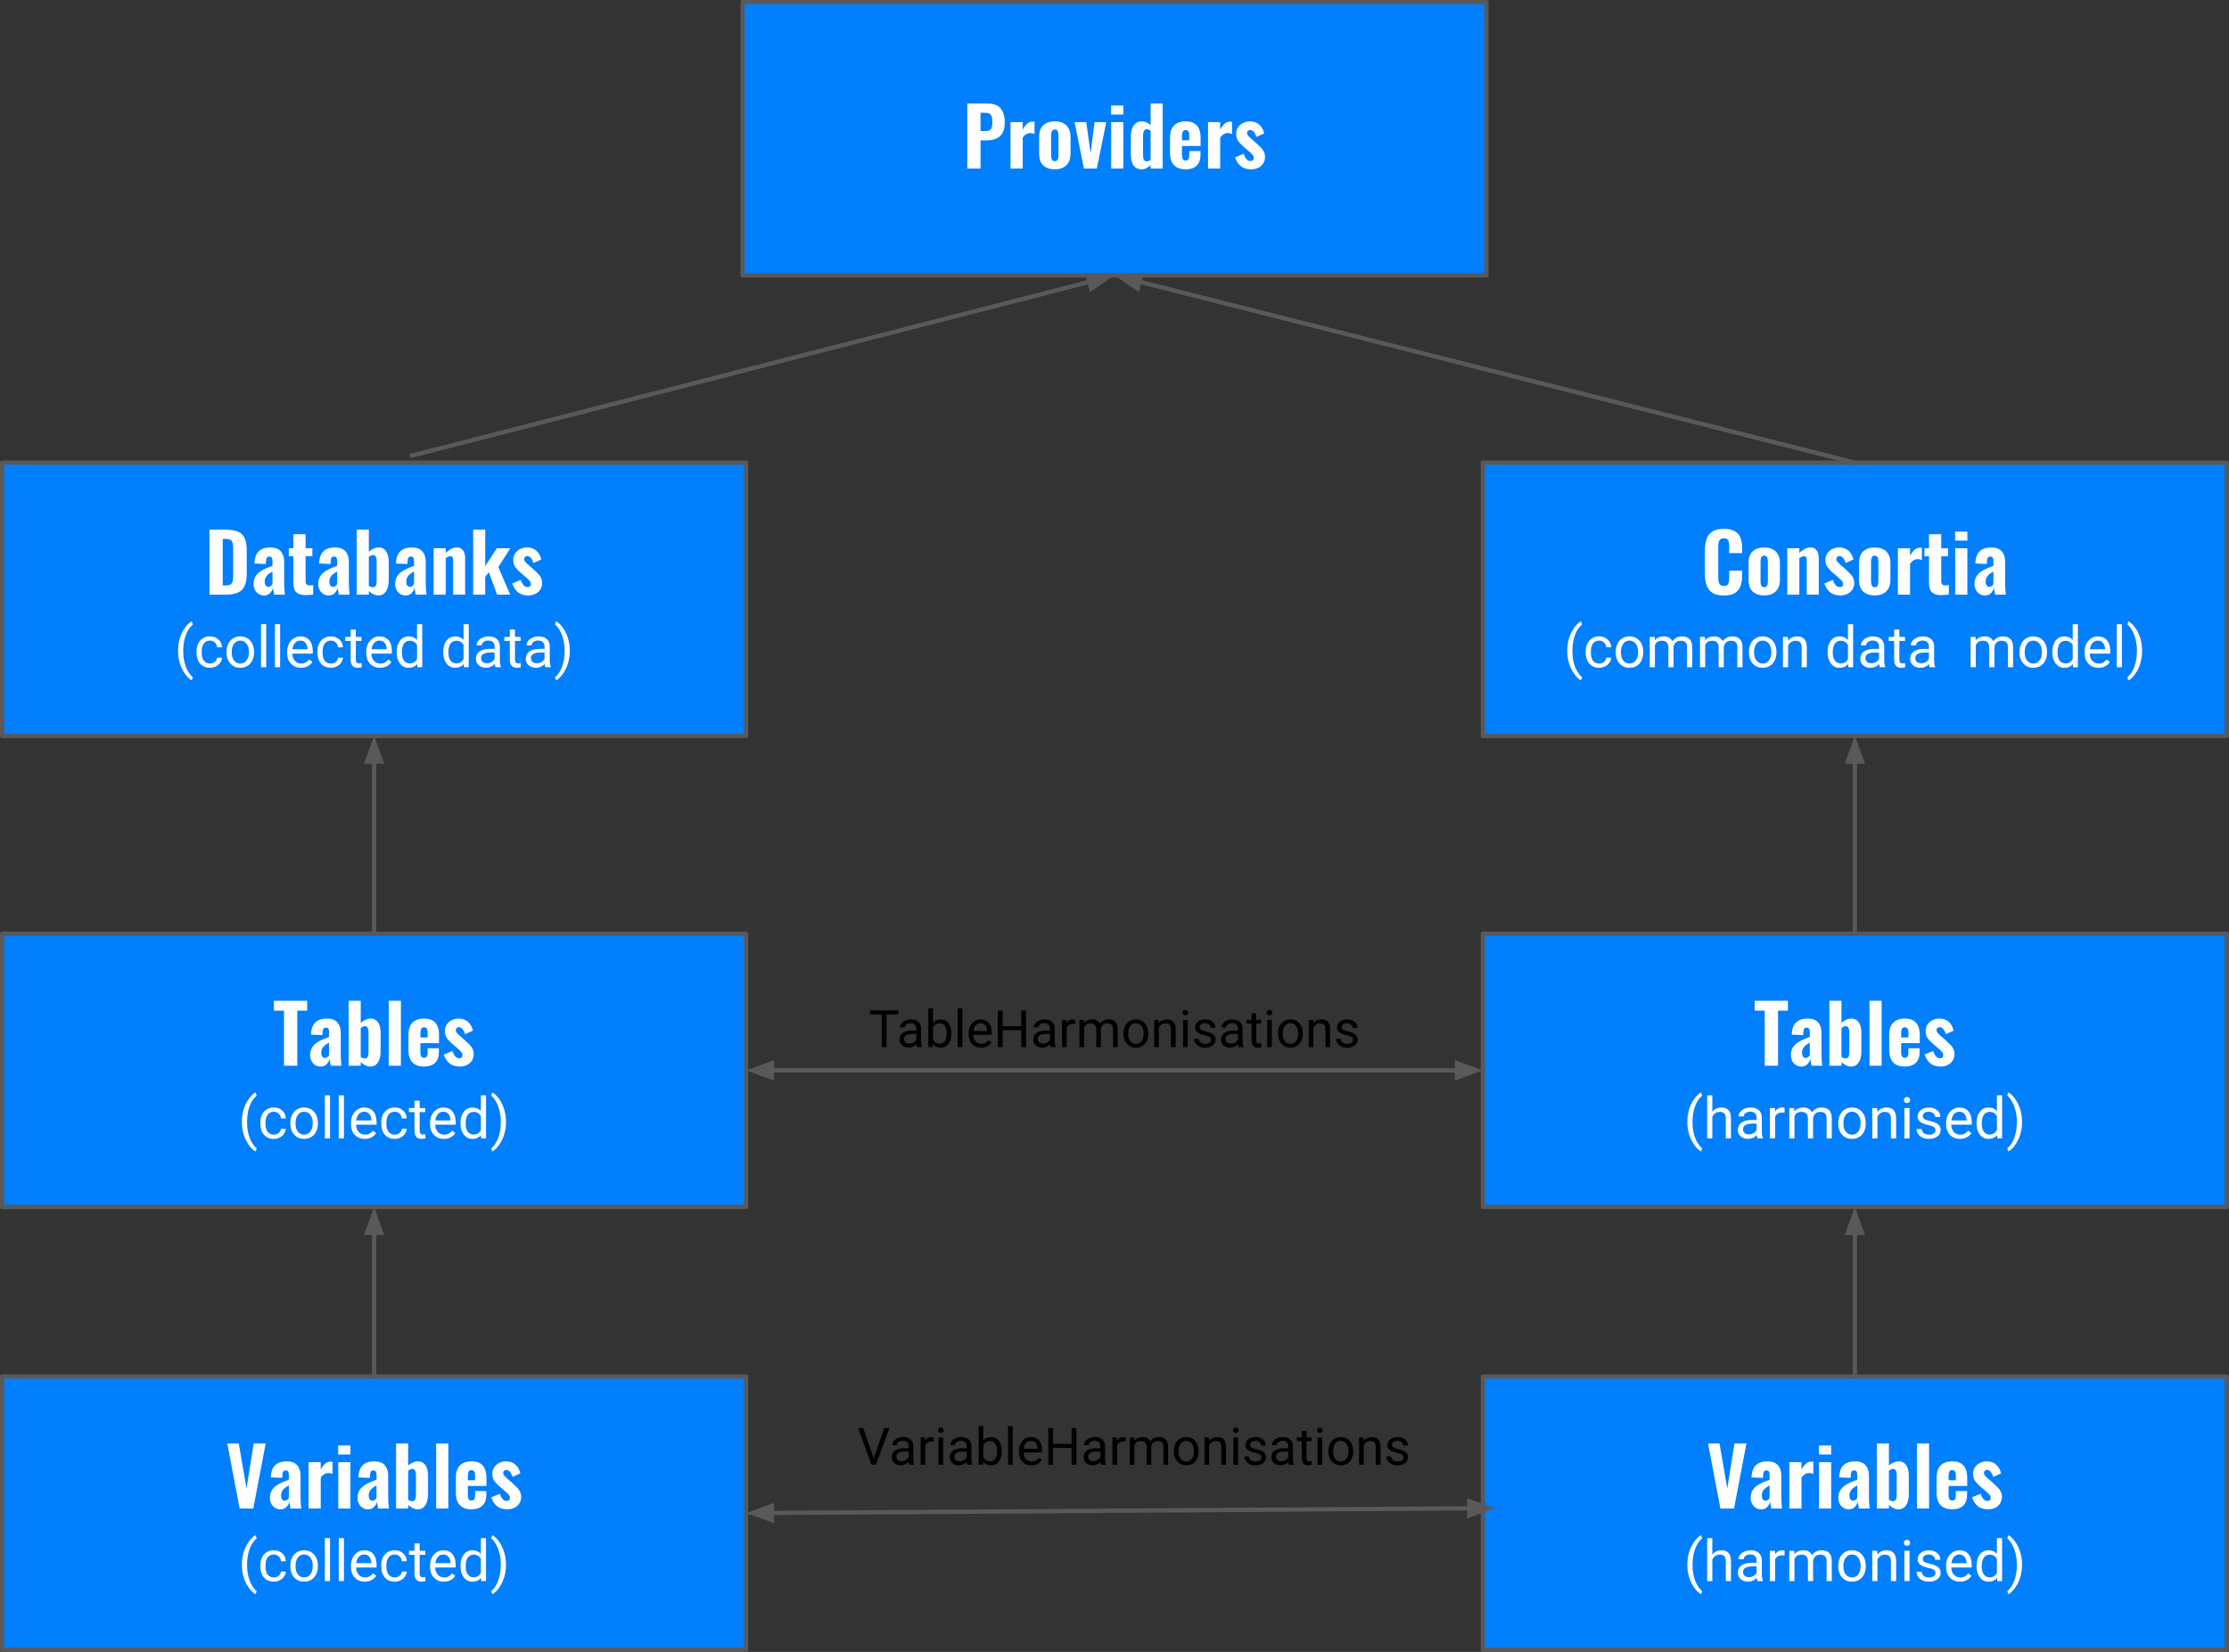 <?xml version="1.0" encoding="UTF-8" standalone="no"?>
<svg
   xmlns:dc="http://purl.org/dc/elements/1.1/"
   xmlns:cc="http://creativecommons.org/ns#"
   xmlns:rdf="http://www.w3.org/1999/02/22-rdf-syntax-ns#"
   xmlns:svg="http://www.w3.org/2000/svg"
   xmlns="http://www.w3.org/2000/svg"
   xmlns:sodipodi="http://sodipodi.sourceforge.net/DTD/sodipodi-0.dtd"
   xmlns:inkscape="http://www.inkscape.org/namespaces/inkscape"
   version="1.1"
   viewBox="0 0 518.179 384.058"
   fill="none"
   stroke="none"
   stroke-linecap="square"
   stroke-miterlimit="10"
   id="svg372"
   sodipodi:docname="diagram.svg"
   width="518.179"
   height="384.058"
   inkscape:version="1.0.2 (e86c8708, 2021-01-15)">
  <rect x="0" y="0" width="518.179" height="384.058" fill="#333333" stroke="none"/>
  <defs
     id="defs376" />
  <sodipodi:namedview
     pagecolor="#ffffff"
     bordercolor="#666666"
     borderopacity="1"
     objecttolerance="10"
     gridtolerance="10"
     guidetolerance="10"
     inkscape:pageopacity="0"
     inkscape:pageshadow="2"
     inkscape:window-width="1680"
     inkscape:window-height="1005"
     id="namedview374"
     showgrid="false"
     inkscape:pagecheckerboard="true"
     inkscape:zoom="1.0895833"
     inkscape:cx="309.91208"
     inkscape:cy="248.85433"
     inkscape:window-x="0"
     inkscape:window-y="23"
     inkscape:window-maximized="1"
     inkscape:current-layer="svg372" />
  <clipPath
     id="p.0">
    <path
       d="M 0,0 H 960 V 540 H 0 Z"
       clip-rule="nonzero"
       id="path251" />
  </clipPath>
  <g
     clip-path="url(#p.0)"
     id="g370"
     transform="translate(-170.088,-21.146)">
    <path
       fill="#017ffd"
       d="M 170.588,128.706 H 343.533 V 192.234 H 170.588 Z"
       fill-rule="evenodd"
       id="path256" />
    <path
       stroke="#595959"
       stroke-width="1"
       stroke-linejoin="round"
       stroke-linecap="butt"
       d="M 170.588,128.706 H 343.533 V 192.234 H 170.588 Z"
       fill-rule="evenodd"
       id="path258" />
    <path
       fill="#ffffff"
       d="m 218.79,159.39 v -15.109 h 3.688 q 1.922,0 3,0.5 1.078,0.484 1.516,1.547 0.453,1.047 0.453,2.688 v 5.5 q 0,1.688 -0.453,2.766 -0.438,1.078 -1.5,1.594 -1.047,0.516 -2.938,0.516 z m 3.078,-2.141 h 0.656 q 0.859,0 1.219,-0.266 0.359,-0.281 0.453,-0.812 0.094,-0.531 0.094,-1.312 v -6.234 q 0,-0.781 -0.125,-1.25 -0.109,-0.484 -0.484,-0.703 -0.359,-0.234 -1.188,-0.234 h -0.625 z m 9.581,2.328 q -0.766,0 -1.312,-0.391 -0.547,-0.391 -0.828,-0.984 -0.281,-0.609 -0.281,-1.234 0,-1.016 0.391,-1.703 0.391,-0.688 1.031,-1.156 0.641,-0.469 1.422,-0.797 0.781,-0.344 1.562,-0.625 v -1 q 0,-0.359 -0.062,-0.609 -0.047,-0.266 -0.203,-0.406 -0.156,-0.141 -0.469,-0.141 -0.297,0 -0.453,0.125 -0.156,0.109 -0.219,0.344 -0.062,0.234 -0.094,0.516 l -0.047,0.75 -2.672,-0.109 q 0.094,-1.906 1,-2.812 0.906,-0.922 2.734,-0.922 1.641,0 2.422,0.906 0.781,0.906 0.781,2.375 v 5.016 q 0,0.641 0.031,1.141 0.031,0.484 0.078,0.875 0.047,0.375 0.078,0.656 h -2.531 q -0.062,-0.406 -0.141,-0.891 -0.062,-0.484 -0.109,-0.656 -0.188,0.672 -0.703,1.203 -0.516,0.531 -1.406,0.531 z m 1.031,-2 q 0.203,0 0.391,-0.094 0.188,-0.094 0.328,-0.234 0.141,-0.156 0.234,-0.281 v -2.969 q -0.391,0.234 -0.734,0.469 -0.328,0.234 -0.578,0.516 -0.234,0.281 -0.375,0.625 -0.125,0.328 -0.125,0.766 0,0.547 0.219,0.875 0.234,0.328 0.641,0.328 z m 8.682,1.922 q -1.125,0 -1.766,-0.344 -0.625,-0.344 -0.875,-1 -0.234,-0.656 -0.234,-1.578 v -6.125 h -1.062 v -1.844 h 1.062 v -3.266 h 2.844 v 3.266 h 1.578 v 1.844 h -1.578 v 5.859 q 0,0.5 0.25,0.719 0.266,0.219 0.703,0.219 0.234,0 0.438,-0.031 0.203,-0.031 0.375,-0.047 v 2.203 q -0.266,0.031 -0.75,0.078 -0.484,0.047 -0.984,0.047 z m 5.324,0.078 q -0.766,0 -1.312,-0.391 -0.547,-0.391 -0.828,-0.984 -0.281,-0.609 -0.281,-1.234 0,-1.016 0.391,-1.703 0.391,-0.688 1.031,-1.156 0.641,-0.469 1.422,-0.797 0.781,-0.344 1.562,-0.625 v -1 q 0,-0.359 -0.062,-0.609 -0.047,-0.266 -0.203,-0.406 -0.156,-0.141 -0.469,-0.141 -0.297,0 -0.453,0.125 -0.156,0.109 -0.219,0.344 -0.062,0.234 -0.094,0.516 l -0.047,0.75 -2.672,-0.109 q 0.094,-1.906 1,-2.812 0.906,-0.922 2.734,-0.922 1.641,0 2.422,0.906 0.781,0.906 0.781,2.375 v 5.016 q 0,0.641 0.031,1.141 0.031,0.484 0.078,0.875 0.047,0.375 0.078,0.656 h -2.531 q -0.062,-0.406 -0.141,-0.891 -0.062,-0.484 -0.109,-0.656 -0.188,0.672 -0.703,1.203 -0.516,0.531 -1.406,0.531 z m 1.031,-2 q 0.203,0 0.391,-0.094 0.188,-0.094 0.328,-0.234 0.141,-0.156 0.234,-0.281 v -2.969 q -0.391,0.234 -0.734,0.469 -0.328,0.234 -0.578,0.516 -0.234,0.281 -0.375,0.625 -0.125,0.328 -0.125,0.766 0,0.547 0.219,0.875 0.234,0.328 0.641,0.328 z m 10.535,2 q -0.594,0 -1.156,-0.281 -0.547,-0.281 -1.062,-0.734 v 0.828 h -2.812 v -15.109 h 2.812 v 5.125 q 0.531,-0.469 1.109,-0.719 0.578,-0.266 1.188,-0.266 0.656,0 1.094,0.297 0.453,0.281 0.734,0.766 0.281,0.484 0.391,1.078 0.109,0.594 0.109,1.219 v 4.219 q 0,1.047 -0.266,1.844 -0.25,0.797 -0.781,1.266 -0.531,0.469 -1.359,0.469 z m -1.25,-1.891 q 0.344,0 0.531,-0.203 0.188,-0.219 0.25,-0.562 0.062,-0.359 0.062,-0.797 v -4.516 q 0,-0.391 -0.078,-0.703 -0.062,-0.328 -0.25,-0.516 -0.172,-0.203 -0.516,-0.203 -0.25,0 -0.5,0.125 -0.234,0.125 -0.469,0.297 v 6.75 q 0.234,0.141 0.469,0.234 0.25,0.094 0.5,0.094 z m 7.557,1.891 q -0.766,0 -1.312,-0.391 -0.547,-0.391 -0.828,-0.984 -0.281,-0.609 -0.281,-1.234 0,-1.016 0.391,-1.703 0.391,-0.688 1.031,-1.156 0.641,-0.469 1.422,-0.797 0.781,-0.344 1.562,-0.625 v -1 q 0,-0.359 -0.062,-0.609 -0.047,-0.266 -0.203,-0.406 -0.156,-0.141 -0.469,-0.141 -0.297,0 -0.453,0.125 -0.156,0.109 -0.219,0.344 -0.062,0.234 -0.094,0.516 l -0.047,0.75 -2.672,-0.109 q 0.094,-1.906 1,-2.812 0.906,-0.922 2.734,-0.922 1.641,0 2.422,0.906 0.781,0.906 0.781,2.375 v 5.016 q 0,0.641 0.031,1.141 0.031,0.484 0.078,0.875 0.047,0.375 0.078,0.656 h -2.531 q -0.062,-0.406 -0.141,-0.891 -0.062,-0.484 -0.109,-0.656 -0.188,0.672 -0.703,1.203 -0.516,0.531 -1.406,0.531 z m 1.031,-2 q 0.203,0 0.391,-0.094 0.188,-0.094 0.328,-0.234 0.141,-0.156 0.234,-0.281 v -2.969 q -0.391,0.234 -0.734,0.469 -0.328,0.234 -0.578,0.516 -0.234,0.281 -0.375,0.625 -0.125,0.328 -0.125,0.766 0,0.547 0.219,0.875 0.234,0.328 0.641,0.328 z m 5.503,1.812 v -10.781 h 2.812 v 1.078 q 0.578,-0.578 1.219,-0.922 0.656,-0.344 1.375,-0.344 0.672,0 1.094,0.344 0.422,0.328 0.625,0.875 0.203,0.547 0.203,1.25 v 8.5 h -2.797 v -8.047 q 0,-0.438 -0.141,-0.656 -0.141,-0.234 -0.531,-0.234 -0.219,0 -0.5,0.125 -0.266,0.125 -0.547,0.328 v 8.484 z m 9.198,0 v -15.109 h 2.797 v 8.5 l 2.703,-4.172 h 3.141 l -2.797,4.375 2.766,6.406 h -3.047 l -1.922,-5.203 -0.844,1.094 v 4.109 z m 12.786,0.188 q -1.406,0 -2.312,-0.672 -0.906,-0.688 -1.406,-2.109 l 1.984,-0.828 q 0.281,0.797 0.672,1.234 0.391,0.438 0.906,0.438 0.391,0 0.578,-0.172 0.203,-0.188 0.203,-0.5 0,-0.453 -0.297,-0.797 -0.297,-0.359 -1.062,-1 l -1,-0.859 q -0.797,-0.672 -1.266,-1.328 -0.469,-0.672 -0.469,-1.656 0,-0.875 0.438,-1.531 0.438,-0.656 1.172,-1.016 0.734,-0.359 1.594,-0.359 1.328,0 2.172,0.766 0.844,0.75 1.141,2.031 l -1.828,0.828 q -0.109,-0.422 -0.297,-0.781 -0.188,-0.359 -0.484,-0.594 -0.281,-0.25 -0.625,-0.25 -0.344,0 -0.547,0.203 -0.203,0.203 -0.203,0.516 0,0.344 0.344,0.719 0.344,0.375 0.969,0.891 l 1,0.891 q 0.453,0.391 0.875,0.828 0.438,0.438 0.703,0.969 0.281,0.531 0.281,1.234 0,0.922 -0.453,1.578 -0.438,0.656 -1.172,1 -0.734,0.328 -1.609,0.328 z"
       fill-rule="nonzero"
       id="path260" />
    <path
       fill="#ffffff"
       d="m 211.483,172.426 q 0,-1.469 0.391,-2.828 0.406,-1.359 1.188,-2.453 0.781,-1.109 1.609,-1.562 l 0.25,0.781 q -0.953,0.734 -1.562,2.234 -0.594,1.5 -0.656,3.344 l -0.016,0.562 q 0,2.516 0.922,4.359 0.562,1.109 1.312,1.734 l -0.25,0.734 q -0.859,-0.484 -1.641,-1.625 -1.547,-2.203 -1.547,-5.281 z m 7.431,2.984 q 0.641,0 1.125,-0.391 0.484,-0.391 0.531,-0.969 h 1.141 q -0.031,0.609 -0.422,1.156 -0.375,0.547 -1.016,0.875 -0.641,0.312 -1.359,0.312 -1.438,0 -2.297,-0.953 -0.844,-0.969 -0.844,-2.625 v -0.203 q 0,-1.031 0.375,-1.828 0.391,-0.797 1.094,-1.234 0.703,-0.453 1.672,-0.453 1.172,0 1.953,0.719 0.797,0.703 0.844,1.828 h -1.141 q -0.047,-0.672 -0.516,-1.109 -0.469,-0.453 -1.141,-0.453 -0.922,0 -1.438,0.672 -0.5,0.656 -0.5,1.906 v 0.219 q 0,1.219 0.5,1.875 0.516,0.656 1.438,0.656 z m 3.836,-2.719 q 0,-1.047 0.406,-1.875 0.406,-0.828 1.125,-1.266 0.734,-0.453 1.656,-0.453 1.438,0 2.328,1 0.891,0.984 0.891,2.641 v 0.094 q 0,1.016 -0.391,1.844 -0.391,0.812 -1.125,1.266 -0.734,0.453 -1.688,0.453 -1.422,0 -2.312,-0.984 -0.891,-1 -0.891,-2.641 z m 1.203,0.141 q 0,1.172 0.547,1.875 0.547,0.703 1.453,0.703 0.922,0 1.453,-0.719 0.547,-0.719 0.547,-2 0,-1.172 -0.547,-1.891 -0.547,-0.719 -1.469,-0.719 -0.891,0 -1.438,0.719 -0.547,0.703 -0.547,2.031 z m 8.023,3.438 h -1.203 v -10 h 1.203 z m 3.234,0 h -1.203 v -10 h 1.203 z m 4.844,0.125 q -1.422,0 -2.328,-0.938 -0.891,-0.938 -0.891,-2.516 v -0.219 q 0,-1.047 0.391,-1.859 0.406,-0.828 1.125,-1.297 0.719,-0.469 1.562,-0.469 1.375,0 2.125,0.906 0.766,0.906 0.766,2.594 v 0.5 h -4.766 q 0.016,1.031 0.594,1.672 0.594,0.641 1.484,0.641 0.641,0 1.078,-0.25 0.453,-0.266 0.781,-0.688 l 0.734,0.562 q -0.875,1.359 -2.656,1.359 z m -0.141,-6.312 q -0.734,0 -1.234,0.531 -0.484,0.531 -0.609,1.484 h 3.531 v -0.078 q -0.047,-0.922 -0.5,-1.422 -0.438,-0.516 -1.188,-0.516 z m 7.108,5.328 q 0.641,0 1.125,-0.391 0.484,-0.391 0.531,-0.969 h 1.141 q -0.031,0.609 -0.422,1.156 -0.375,0.547 -1.016,0.875 -0.641,0.312 -1.359,0.312 -1.438,0 -2.297,-0.953 -0.844,-0.969 -0.844,-2.625 v -0.203 q 0,-1.031 0.375,-1.828 0.391,-0.797 1.094,-1.234 0.703,-0.453 1.672,-0.453 1.172,0 1.953,0.719 0.797,0.703 0.844,1.828 h -1.141 q -0.047,-0.672 -0.516,-1.109 -0.469,-0.453 -1.141,-0.453 -0.922,0 -1.438,0.672 -0.5,0.656 -0.5,1.906 v 0.219 q 0,1.219 0.5,1.875 0.516,0.656 1.438,0.656 z m 5.789,-7.891 v 1.703 h 1.312 v 0.938 h -1.312 v 4.359 q 0,0.422 0.172,0.641 0.172,0.219 0.594,0.219 0.219,0 0.578,-0.078 v 0.969 q -0.469,0.125 -0.922,0.125 -0.812,0 -1.219,-0.484 -0.406,-0.484 -0.406,-1.391 v -4.359 h -1.281 v -0.938 h 1.281 v -1.703 z m 5.635,8.875 q -1.422,0 -2.328,-0.938 -0.891,-0.938 -0.891,-2.516 v -0.219 q 0,-1.047 0.391,-1.859 0.406,-0.828 1.125,-1.297 0.719,-0.469 1.562,-0.469 1.375,0 2.125,0.906 0.766,0.906 0.766,2.594 v 0.5 h -4.766 q 0.016,1.031 0.594,1.672 0.594,0.641 1.484,0.641 0.641,0 1.078,-0.25 0.453,-0.266 0.781,-0.688 l 0.734,0.562 q -0.875,1.359 -2.656,1.359 z m -0.141,-6.312 q -0.734,0 -1.234,0.531 -0.484,0.531 -0.609,1.484 h 3.531 v -0.078 q -0.047,-0.922 -0.5,-1.422 -0.438,-0.516 -1.188,-0.516 z m 3.999,2.609 q 0,-1.625 0.766,-2.609 0.766,-0.984 2,-0.984 1.25,0 1.969,0.844 v -3.672 h 1.203 v 10 h -1.109 l -0.062,-0.75 q -0.719,0.875 -2,0.875 -1.234,0 -2,-1 -0.766,-1 -0.766,-2.609 z m 1.203,0.141 q 0,1.188 0.484,1.875 0.5,0.672 1.375,0.672 1.141,0 1.672,-1.031 v -3.234 q -0.547,-1 -1.656,-1 -0.891,0 -1.391,0.688 -0.484,0.688 -0.484,2.031 z m 9.613,-0.141 q 0,-1.625 0.766,-2.609 0.766,-0.984 2,-0.984 1.25,0 1.969,0.844 v -3.672 h 1.203 v 10 h -1.109 l -0.062,-0.75 q -0.719,0.875 -2,0.875 -1.234,0 -2,-1 -0.766,-1 -0.766,-2.609 z m 1.203,0.141 q 0,1.188 0.484,1.875 0.5,0.672 1.375,0.672 1.141,0 1.672,-1.031 v -3.234 q -0.547,-1 -1.656,-1 -0.891,0 -1.391,0.688 -0.484,0.688 -0.484,2.031 z m 10.954,3.438 q -0.109,-0.203 -0.172,-0.734 -0.844,0.859 -2.016,0.859 -1.031,0 -1.703,-0.578 -0.672,-0.594 -0.672,-1.5 0,-1.094 0.828,-1.703 0.844,-0.609 2.359,-0.609 h 1.172 v -0.562 q 0,-0.625 -0.375,-1 -0.375,-0.375 -1.109,-0.375 -0.641,0 -1.078,0.328 -0.438,0.328 -0.438,0.781 h -1.203 q 0,-0.516 0.359,-1 0.375,-0.5 1.016,-0.781 0.656,-0.297 1.422,-0.297 1.219,0 1.906,0.609 0.688,0.609 0.719,1.672 v 3.25 q 0,0.969 0.234,1.531 v 0.109 z m -2,-0.922 q 0.562,0 1.062,-0.281 0.516,-0.297 0.734,-0.766 v -1.453 h -0.938 q -2.219,0 -2.219,1.297 0,0.562 0.375,0.891 0.391,0.312 0.984,0.312 z m 6.531,-7.828 v 1.703 h 1.312 v 0.938 h -1.312 v 4.359 q 0,0.422 0.172,0.641 0.172,0.219 0.594,0.219 0.219,0 0.578,-0.078 v 0.969 q -0.469,0.125 -0.922,0.125 -0.812,0 -1.219,-0.484 -0.406,-0.484 -0.406,-1.391 v -4.359 h -1.281 v -0.938 h 1.281 v -1.703 z m 7.073,8.75 q -0.109,-0.203 -0.172,-0.734 -0.844,0.859 -2.016,0.859 -1.031,0 -1.703,-0.578 -0.672,-0.594 -0.672,-1.5 0,-1.094 0.828,-1.703 0.844,-0.609 2.359,-0.609 h 1.172 v -0.562 q 0,-0.625 -0.375,-1 -0.375,-0.375 -1.109,-0.375 -0.641,0 -1.078,0.328 -0.438,0.328 -0.438,0.781 h -1.203 q 0,-0.516 0.359,-1 0.375,-0.5 1.016,-0.781 0.656,-0.297 1.422,-0.297 1.219,0 1.906,0.609 0.688,0.609 0.719,1.672 v 3.25 q 0,0.969 0.234,1.531 v 0.109 z m -2,-0.922 q 0.562,0 1.062,-0.281 0.516,-0.297 0.734,-0.766 v -1.453 h -0.938 q -2.219,0 -2.219,1.297 0,0.562 0.375,0.891 0.391,0.312 0.984,0.312 z m 7.672,-2.859 q 0,1.453 -0.391,2.781 -0.375,1.328 -1.156,2.453 -0.781,1.125 -1.641,1.609 l -0.25,-0.734 q 1,-0.766 1.609,-2.375 0.609,-1.625 0.625,-3.609 v -0.203 q 0,-1.359 -0.297,-2.531 -0.281,-1.188 -0.797,-2.109 -0.5,-0.938 -1.141,-1.453 l 0.25,-0.734 q 0.859,0.469 1.641,1.594 0.781,1.109 1.156,2.453 0.391,1.328 0.391,2.859 z"
       fill-rule="nonzero"
       id="path262" />
    <path
       fill="#017ffd"
       d="M 514.822,128.706 H 687.766 V 192.234 H 514.822 Z"
       fill-rule="evenodd"
       id="path264" />
    <path
       stroke="#595959"
       stroke-width="1"
       stroke-linejoin="round"
       stroke-linecap="butt"
       d="M 514.822,128.706 H 687.766 V 192.234 H 514.822 Z"
       fill-rule="evenodd"
       id="path266" />
    <path
       fill="#ffffff"
       d="m 570.83,159.593 q -1.672,0 -2.656,-0.625 -0.969,-0.641 -1.359,-1.766 -0.391,-1.141 -0.391,-2.625 v -5.438 q 0,-1.562 0.391,-2.688 0.391,-1.125 1.359,-1.734 0.984,-0.625 2.656,-0.625 1.625,0 2.547,0.547 0.938,0.531 1.312,1.531 0.391,0.984 0.391,2.281 v 1.281 h -3 v -1.422 q 0,-0.531 -0.062,-0.984 -0.047,-0.453 -0.297,-0.734 -0.25,-0.297 -0.859,-0.297 -0.625,0 -0.906,0.297 -0.281,0.297 -0.359,0.781 -0.062,0.469 -0.062,1.047 v 6.859 q 0,0.641 0.094,1.125 0.109,0.469 0.391,0.719 0.297,0.25 0.844,0.25 0.594,0 0.844,-0.281 0.25,-0.297 0.312,-0.781 0.062,-0.484 0.062,-1.031 v -1.469 h 3 v 1.25 q 0,1.328 -0.375,2.344 -0.375,1.016 -1.297,1.609 -0.906,0.578 -2.578,0.578 z m 9.379,-0.016 q -1.156,0 -1.984,-0.422 -0.828,-0.422 -1.25,-1.219 -0.406,-0.797 -0.406,-2 v -3.875 q 0,-1.203 0.406,-2 0.422,-0.797 1.25,-1.219 0.828,-0.422 1.984,-0.422 1.156,0 1.969,0.422 0.828,0.422 1.25,1.219 0.438,0.797 0.438,2 v 3.875 q 0,1.203 -0.438,2 -0.422,0.797 -1.25,1.219 -0.812,0.422 -1.969,0.422 z m 0.016,-1.906 q 0.344,0 0.531,-0.188 0.188,-0.203 0.25,-0.547 0.062,-0.344 0.062,-0.797 v -4.266 q 0,-0.469 -0.062,-0.797 -0.062,-0.344 -0.25,-0.547 -0.188,-0.203 -0.531,-0.203 -0.359,0 -0.547,0.203 -0.188,0.203 -0.25,0.547 -0.062,0.328 -0.062,0.797 v 4.266 q 0,0.453 0.062,0.797 0.062,0.344 0.25,0.547 0.188,0.188 0.547,0.188 z m 5.35,1.719 v -10.781 h 2.812 v 1.078 q 0.578,-0.578 1.219,-0.922 0.656,-0.344 1.375,-0.344 0.672,0 1.094,0.344 0.422,0.328 0.625,0.875 0.203,0.547 0.203,1.25 v 8.5 h -2.797 v -8.047 q 0,-0.438 -0.141,-0.656 -0.141,-0.234 -0.531,-0.234 -0.219,0 -0.5,0.125 -0.266,0.125 -0.547,0.328 v 8.484 z m 12.338,0.188 q -1.406,0 -2.312,-0.672 -0.906,-0.688 -1.406,-2.109 l 1.984,-0.828 q 0.281,0.797 0.672,1.234 0.391,0.438 0.906,0.438 0.391,0 0.578,-0.172 0.203,-0.188 0.203,-0.5 0,-0.453 -0.297,-0.797 -0.297,-0.359 -1.062,-1 l -1,-0.859 q -0.797,-0.672 -1.266,-1.328 -0.469,-0.672 -0.469,-1.656 0,-0.875 0.438,-1.531 0.438,-0.656 1.172,-1.016 0.734,-0.359 1.594,-0.359 1.328,0 2.172,0.766 0.844,0.75 1.141,2.031 l -1.828,0.828 q -0.109,-0.422 -0.297,-0.781 -0.188,-0.359 -0.484,-0.594 -0.281,-0.25 -0.625,-0.25 -0.344,0 -0.547,0.203 -0.203,0.203 -0.203,0.516 0,0.344 0.344,0.719 0.344,0.375 0.969,0.891 l 1,0.891 q 0.453,0.391 0.875,0.828 0.438,0.438 0.703,0.969 0.281,0.531 0.281,1.234 0,0.922 -0.453,1.578 -0.438,0.656 -1.172,1 -0.734,0.328 -1.609,0.328 z m 7.986,0 q -1.156,0 -1.984,-0.422 -0.828,-0.422 -1.25,-1.219 -0.406,-0.797 -0.406,-2 v -3.875 q 0,-1.203 0.406,-2 0.422,-0.797 1.25,-1.219 0.828,-0.422 1.984,-0.422 1.156,0 1.969,0.422 0.828,0.422 1.25,1.219 0.438,0.797 0.438,2 v 3.875 q 0,1.203 -0.438,2 -0.422,0.797 -1.25,1.219 -0.812,0.422 -1.969,0.422 z m 0.016,-1.906 q 0.344,0 0.531,-0.188 0.188,-0.203 0.25,-0.547 0.062,-0.344 0.062,-0.797 v -4.266 q 0,-0.469 -0.062,-0.797 -0.062,-0.344 -0.25,-0.547 -0.188,-0.203 -0.531,-0.203 -0.359,0 -0.547,0.203 -0.188,0.203 -0.25,0.547 -0.062,0.328 -0.062,0.797 v 4.266 q 0,0.453 0.062,0.797 0.062,0.344 0.25,0.547 0.188,0.188 0.547,0.188 z m 5.381,1.719 v -10.781 h 2.828 v 1.734 q 0.531,-0.953 1.062,-1.406 0.531,-0.453 1.266,-0.453 0.125,0 0.234,0.016 0.109,0 0.188,0.031 v 2.844 q -0.203,-0.094 -0.469,-0.156 -0.25,-0.078 -0.531,-0.078 -0.516,0 -0.953,0.281 -0.422,0.266 -0.797,0.766 v 7.203 z m 10.106,0.109 q -1.125,0 -1.766,-0.344 -0.625,-0.344 -0.875,-1 -0.234,-0.656 -0.234,-1.578 v -6.125 h -1.062 v -1.844 h 1.062 v -3.266 h 2.844 v 3.266 h 1.578 v 1.844 h -1.578 v 5.859 q 0,0.5 0.25,0.719 0.266,0.219 0.703,0.219 0.234,0 0.438,-0.031 0.203,-0.031 0.375,-0.047 v 2.203 q -0.266,0.031 -0.75,0.078 -0.484,0.047 -0.984,0.047 z m 3.215,-0.109 v -10.781 h 2.828 v 10.781 z m -0.016,-12.562 v -2.094 h 2.844 v 2.094 z m 6.92,12.75 q -0.766,0 -1.312,-0.391 -0.547,-0.391 -0.828,-0.984 -0.281,-0.609 -0.281,-1.234 0,-1.016 0.391,-1.703 0.391,-0.688 1.031,-1.156 0.641,-0.469 1.422,-0.797 0.781,-0.344 1.562,-0.625 v -1 q 0,-0.359 -0.062,-0.609 -0.047,-0.266 -0.203,-0.406 -0.156,-0.141 -0.469,-0.141 -0.297,0 -0.453,0.125 -0.156,0.109 -0.219,0.344 -0.062,0.234 -0.094,0.516 l -0.047,0.75 -2.672,-0.109 q 0.094,-1.906 1,-2.812 0.906,-0.922 2.734,-0.922 1.641,0 2.422,0.906 0.781,0.906 0.781,2.375 v 5.016 q 0,0.641 0.031,1.141 0.031,0.484 0.078,0.875 0.047,0.375 0.078,0.656 h -2.531 q -0.062,-0.406 -0.141,-0.891 -0.062,-0.484 -0.109,-0.656 -0.188,0.672 -0.703,1.203 -0.516,0.531 -1.406,0.531 z m 1.031,-2 q 0.203,0 0.391,-0.094 0.188,-0.094 0.328,-0.234 0.141,-0.156 0.234,-0.281 v -2.969 q -0.391,0.234 -0.734,0.469 -0.328,0.234 -0.578,0.516 -0.234,0.281 -0.375,0.625 -0.125,0.328 -0.125,0.766 0,0.547 0.219,0.875 0.234,0.328 0.641,0.328 z"
       fill-rule="nonzero"
       id="path268" />
    <path
       fill="#ffffff"
       d="m 534.429,172.426 q 0,-1.469 0.391,-2.828 0.406,-1.359 1.188,-2.453 0.781,-1.109 1.609,-1.562 l 0.25,0.781 q -0.953,0.734 -1.562,2.234 -0.594,1.5 -0.656,3.344 l -0.016,0.562 q 0,2.516 0.922,4.359 0.562,1.109 1.312,1.734 l -0.25,0.734 q -0.859,-0.484 -1.641,-1.625 -1.547,-2.203 -1.547,-5.281 z m 7.43,2.984 q 0.641,0 1.125,-0.391 0.484,-0.391 0.531,-0.969 h 1.141 q -0.031,0.609 -0.422,1.156 -0.375,0.547 -1.016,0.875 -0.641,0.312 -1.359,0.312 -1.438,0 -2.297,-0.953 -0.844,-0.969 -0.844,-2.625 v -0.203 q 0,-1.031 0.375,-1.828 0.391,-0.797 1.094,-1.234 0.703,-0.453 1.672,-0.453 1.172,0 1.953,0.719 0.797,0.703 0.844,1.828 h -1.141 q -0.047,-0.672 -0.516,-1.109 -0.469,-0.453 -1.141,-0.453 -0.922,0 -1.438,0.672 -0.5,0.656 -0.5,1.906 v 0.219 q 0,1.219 0.5,1.875 0.516,0.656 1.438,0.656 z m 3.836,-2.719 q 0,-1.047 0.406,-1.875 0.406,-0.828 1.125,-1.266 0.734,-0.453 1.656,-0.453 1.438,0 2.328,1 0.891,0.984 0.891,2.641 v 0.094 q 0,1.016 -0.391,1.844 -0.391,0.812 -1.125,1.266 -0.734,0.453 -1.688,0.453 -1.422,0 -2.312,-0.984 -0.891,-1 -0.891,-2.641 z m 1.203,0.141 q 0,1.172 0.547,1.875 0.547,0.703 1.453,0.703 0.922,0 1.453,-0.719 0.547,-0.719 0.547,-2 0,-1.172 -0.547,-1.891 -0.547,-0.719 -1.469,-0.719 -0.891,0 -1.438,0.719 -0.547,0.703 -0.547,2.031 z m 7.851,-3.609 0.031,0.781 q 0.766,-0.906 2.094,-0.906 1.469,0 2,1.125 0.359,-0.5 0.922,-0.812 0.562,-0.312 1.328,-0.312 2.312,0 2.359,2.453 v 4.719 h -1.203 v -4.641 q 0,-0.766 -0.344,-1.141 -0.344,-0.375 -1.172,-0.375 -0.656,0 -1.109,0.406 -0.438,0.406 -0.516,1.078 v 4.672 h -1.203 v -4.609 q 0,-1.547 -1.5,-1.547 -1.188,0 -1.625,1.016 v 5.141 h -1.203 v -7.047 z m 11.682,0 0.031,0.781 q 0.766,-0.906 2.094,-0.906 1.469,0 2,1.125 0.359,-0.5 0.922,-0.812 0.562,-0.312 1.328,-0.312 2.312,0 2.359,2.453 v 4.719 h -1.203 v -4.641 q 0,-0.766 -0.344,-1.141 -0.344,-0.375 -1.172,-0.375 -0.656,0 -1.109,0.406 -0.438,0.406 -0.516,1.078 v 4.672 h -1.203 v -4.609 q 0,-1.547 -1.5,-1.547 -1.188,0 -1.625,1.016 v 5.141 h -1.203 v -7.047 z m 10.229,3.469 q 0,-1.047 0.406,-1.875 0.406,-0.828 1.125,-1.266 0.734,-0.453 1.656,-0.453 1.438,0 2.328,1 0.891,0.984 0.891,2.641 v 0.094 q 0,1.016 -0.391,1.844 -0.391,0.812 -1.125,1.266 -0.734,0.453 -1.688,0.453 -1.422,0 -2.312,-0.984 -0.891,-1 -0.891,-2.641 z m 1.203,0.141 q 0,1.172 0.547,1.875 0.547,0.703 1.453,0.703 0.922,0 1.453,-0.719 0.547,-0.719 0.547,-2 0,-1.172 -0.547,-1.891 -0.547,-0.719 -1.469,-0.719 -0.891,0 -1.438,0.719 -0.547,0.703 -0.547,2.031 z m 7.851,-3.609 0.047,0.891 q 0.797,-1.016 2.109,-1.016 2.234,0 2.25,2.516 v 4.656 h -1.203 v -4.656 q -0.016,-0.766 -0.359,-1.125 -0.328,-0.375 -1.062,-0.375 -0.578,0 -1.031,0.312 -0.438,0.312 -0.688,0.828 v 5.016 h -1.203 v -7.047 z m 9.232,3.469 q 0,-1.625 0.766,-2.609 0.766,-0.984 2,-0.984 1.25,0 1.969,0.844 v -3.672 h 1.203 v 10 h -1.109 l -0.062,-0.75 q -0.719,0.875 -2,0.875 -1.234,0 -2,-1 -0.766,-1 -0.766,-2.609 z m 1.203,0.141 q 0,1.188 0.484,1.875 0.5,0.672 1.375,0.672 1.141,0 1.672,-1.031 v -3.234 q -0.547,-1 -1.656,-1 -0.891,0 -1.391,0.688 -0.484,0.688 -0.484,2.031 z m 10.954,3.438 q -0.109,-0.203 -0.172,-0.734 -0.844,0.859 -2.016,0.859 -1.031,0 -1.703,-0.578 -0.672,-0.594 -0.672,-1.5 0,-1.094 0.828,-1.703 0.844,-0.609 2.359,-0.609 h 1.172 v -0.562 q 0,-0.625 -0.375,-1 -0.375,-0.375 -1.109,-0.375 -0.641,0 -1.078,0.328 -0.438,0.328 -0.438,0.781 h -1.203 q 0,-0.516 0.359,-1 0.375,-0.5 1.016,-0.781 0.656,-0.297 1.422,-0.297 1.219,0 1.906,0.609 0.688,0.609 0.719,1.672 v 3.25 q 0,0.969 0.234,1.531 v 0.109 z m -2,-0.922 q 0.562,0 1.062,-0.281 0.516,-0.297 0.734,-0.766 v -1.453 h -0.938 q -2.219,0 -2.219,1.297 0,0.562 0.375,0.891 0.391,0.312 0.984,0.312 z m 6.531,-7.828 v 1.703 h 1.312 v 0.938 h -1.312 v 4.359 q 0,0.422 0.172,0.641 0.172,0.219 0.594,0.219 0.219,0 0.578,-0.078 v 0.969 q -0.469,0.125 -0.922,0.125 -0.812,0 -1.219,-0.484 -0.406,-0.484 -0.406,-1.391 v -4.359 h -1.281 v -0.938 h 1.281 v -1.703 z m 7.073,8.75 q -0.109,-0.203 -0.172,-0.734 -0.844,0.859 -2.016,0.859 -1.031,0 -1.703,-0.578 -0.672,-0.594 -0.672,-1.5 0,-1.094 0.828,-1.703 0.844,-0.609 2.359,-0.609 h 1.172 v -0.562 q 0,-0.625 -0.375,-1 -0.375,-0.375 -1.109,-0.375 -0.641,0 -1.078,0.328 -0.438,0.328 -0.438,0.781 h -1.203 q 0,-0.516 0.359,-1 0.375,-0.5 1.016,-0.781 0.656,-0.297 1.422,-0.297 1.219,0 1.906,0.609 0.688,0.609 0.719,1.672 v 3.25 q 0,0.969 0.234,1.531 v 0.109 z m -2,-0.922 q 0.562,0 1.062,-0.281 0.516,-0.297 0.734,-0.766 v -1.453 h -0.938 q -2.219,0 -2.219,1.297 0,0.562 0.375,0.891 0.391,0.312 0.984,0.312 z m 12.63,-6.125 0.031,0.781 q 0.766,-0.906 2.094,-0.906 1.469,0 2,1.125 0.359,-0.5 0.922,-0.812 0.562,-0.312 1.328,-0.312 2.312,0 2.359,2.453 v 4.719 h -1.203 v -4.641 q 0,-0.766 -0.344,-1.141 -0.344,-0.375 -1.172,-0.375 -0.656,0 -1.109,0.406 -0.438,0.406 -0.516,1.078 v 4.672 H 632.524 v -4.609 q 0,-1.547 -1.5,-1.547 -1.188,0 -1.625,1.016 v 5.141 h -1.203 v -7.047 z m 10.229,3.469 q 0,-1.047 0.406,-1.875 0.406,-0.828 1.125,-1.266 0.734,-0.453 1.656,-0.453 1.438,0 2.328,1 0.891,0.984 0.891,2.641 v 0.094 q 0,1.016 -0.391,1.844 -0.391,0.812 -1.125,1.266 -0.734,0.453 -1.688,0.453 -1.422,0 -2.312,-0.984 -0.891,-1 -0.891,-2.641 z m 1.203,0.141 q 0,1.172 0.547,1.875 0.547,0.703 1.453,0.703 0.922,0 1.453,-0.719 0.547,-0.719 0.547,-2 0,-1.172 -0.547,-1.891 -0.547,-0.719 -1.469,-0.719 -0.891,0 -1.438,0.719 -0.547,0.703 -0.547,2.031 z m 6.429,-0.141 q 0,-1.625 0.766,-2.609 0.766,-0.984 2,-0.984 1.25,0 1.969,0.844 v -3.672 h 1.203 v 10 h -1.109 l -0.062,-0.75 q -0.719,0.875 -2,0.875 -1.234,0 -2,-1 -0.766,-1 -0.766,-2.609 z m 1.203,0.141 q 0,1.188 0.484,1.875 0.5,0.672 1.375,0.672 1.141,0 1.672,-1.031 v -3.234 q -0.547,-1 -1.656,-1 -0.891,0 -1.391,0.688 -0.484,0.688 -0.484,2.031 z m 9.517,3.562 q -1.422,0 -2.328,-0.938 -0.891,-0.938 -0.891,-2.516 v -0.219 q 0,-1.047 0.391,-1.859 0.406,-0.828 1.125,-1.297 0.719,-0.469 1.562,-0.469 1.375,0 2.125,0.906 0.766,0.906 0.766,2.594 v 0.5 h -4.766 q 0.016,1.031 0.594,1.672 0.594,0.641 1.484,0.641 0.641,0 1.078,-0.25 0.453,-0.266 0.781,-0.688 l 0.734,0.562 q -0.875,1.359 -2.656,1.359 z m -0.141,-6.312 q -0.734,0 -1.234,0.531 -0.484,0.531 -0.609,1.484 h 3.531 v -0.078 q -0.047,-0.922 -0.5,-1.422 -0.438,-0.516 -1.188,-0.516 z m 5.592,6.188 h -1.203 v -10 h 1.203 z m 4.703,-3.781 q 0,1.453 -0.391,2.781 -0.375,1.328 -1.156,2.453 -0.781,1.125 -1.641,1.609 l -0.25,-0.734 q 1,-0.766 1.609,-2.375 0.609,-1.625 0.625,-3.609 v -0.203 q 0,-1.359 -0.297,-2.531 -0.281,-1.188 -0.797,-2.109 -0.5,-0.938 -1.141,-1.453 l 0.25,-0.734 q 0.859,0.469 1.641,1.594 0.781,1.109 1.156,2.453 0.391,1.328 0.391,2.859 z"
       fill-rule="nonzero"
       id="path270" />
    <path
       fill="#017ffd"
       d="m 170.588,238.236 h 172.945 v 63.528 H 170.588 Z"
       fill-rule="evenodd"
       id="path272" />
    <path
       stroke="#595959"
       stroke-width="1"
       stroke-linejoin="round"
       stroke-linecap="butt"
       d="m 170.588,238.236 h 172.945 v 63.528 H 170.588 Z"
       fill-rule="evenodd"
       id="path274" />
    <path
       fill="#ffffff"
       d="m 236.107,268.92 v -12.812 h -2.344 v -2.297 h 7.734 v 2.297 h -2.297 v 12.812 z m 8.494,0.188 q -0.766,0 -1.312,-0.391 -0.547,-0.391 -0.828,-0.984 -0.281,-0.609 -0.281,-1.234 0,-1.016 0.391,-1.703 0.391,-0.688 1.031,-1.156 0.641,-0.469 1.422,-0.797 0.781,-0.344 1.562,-0.625 v -1 q 0,-0.359 -0.062,-0.609 -0.047,-0.266 -0.203,-0.406 -0.156,-0.141 -0.469,-0.141 -0.297,0 -0.453,0.125 -0.156,0.109 -0.219,0.344 -0.062,0.234 -0.094,0.516 l -0.047,0.75 -2.672,-0.109 q 0.094,-1.906 1,-2.812 0.906,-0.922 2.734,-0.922 1.641,0 2.422,0.906 0.781,0.906 0.781,2.375 v 5.016 q 0,0.641 0.031,1.141 0.031,0.484 0.078,0.875 0.047,0.375 0.078,0.656 h -2.531 q -0.062,-0.406 -0.141,-0.891 -0.062,-0.484 -0.109,-0.656 -0.188,0.672 -0.703,1.203 -0.516,0.531 -1.406,0.531 z m 1.031,-2 q 0.203,0 0.391,-0.094 0.188,-0.094 0.328,-0.234 0.141,-0.156 0.234,-0.281 v -2.969 q -0.391,0.234 -0.734,0.469 -0.328,0.234 -0.578,0.516 -0.234,0.281 -0.375,0.625 -0.125,0.328 -0.125,0.766 0,0.547 0.219,0.875 0.234,0.328 0.641,0.328 z m 10.535,2 q -0.594,0 -1.156,-0.281 -0.547,-0.281 -1.062,-0.734 v 0.828 h -2.812 v -15.109 h 2.812 v 5.125 q 0.531,-0.469 1.109,-0.719 0.578,-0.266 1.188,-0.266 0.656,0 1.094,0.297 0.453,0.281 0.734,0.766 0.281,0.484 0.391,1.078 0.109,0.594 0.109,1.219 v 4.219 q 0,1.047 -0.266,1.844 -0.25,0.797 -0.781,1.266 -0.531,0.469 -1.359,0.469 z m -1.25,-1.891 q 0.344,0 0.531,-0.203 0.188,-0.219 0.25,-0.562 0.062,-0.359 0.062,-0.797 v -4.516 q 0,-0.391 -0.078,-0.703 -0.062,-0.328 -0.25,-0.516 -0.172,-0.203 -0.516,-0.203 -0.25,0 -0.5,0.125 -0.234,0.125 -0.469,0.297 v 6.75 q 0.234,0.141 0.469,0.234 0.25,0.094 0.5,0.094 z m 5.541,1.703 v -15.109 h 2.828 v 15.109 z m 8.191,0.188 q -1.188,0 -2,-0.438 -0.797,-0.438 -1.203,-1.281 -0.406,-0.859 -0.406,-2.047 v -3.625 q 0,-1.234 0.406,-2.062 0.406,-0.828 1.219,-1.266 0.828,-0.438 1.984,-0.438 1.234,0 2,0.453 0.766,0.438 1.125,1.297 0.375,0.859 0.375,2.094 v 1.875 h -4.328 v 2.094 q 0,0.469 0.094,0.766 0.109,0.297 0.297,0.422 0.188,0.125 0.469,0.125 0.25,0 0.438,-0.125 0.203,-0.125 0.297,-0.375 0.094,-0.266 0.094,-0.703 v -1.016 h 2.609 v 0.891 q 0,1.641 -0.891,2.5 -0.891,0.859 -2.578,0.859 z m -0.828,-6.766 h 1.688 v -1.078 q 0,-0.453 -0.094,-0.734 -0.094,-0.297 -0.297,-0.422 -0.188,-0.125 -0.484,-0.125 -0.281,0 -0.453,0.141 -0.172,0.125 -0.266,0.453 -0.094,0.328 -0.094,0.922 z m 9.16,6.766 q -1.406,0 -2.312,-0.672 -0.906,-0.688 -1.406,-2.109 l 1.984,-0.828 q 0.281,0.797 0.672,1.234 0.391,0.438 0.906,0.438 0.391,0 0.578,-0.172 0.203,-0.188 0.203,-0.5 0,-0.453 -0.297,-0.797 -0.297,-0.359 -1.062,-1 l -1,-0.859 q -0.797,-0.672 -1.266,-1.328 -0.469,-0.672 -0.469,-1.656 0,-0.875 0.438,-1.531 0.438,-0.656 1.172,-1.016 0.734,-0.359 1.594,-0.359 1.328,0 2.172,0.766 0.844,0.75 1.141,2.031 l -1.828,0.828 q -0.109,-0.422 -0.297,-0.781 -0.188,-0.359 -0.484,-0.594 -0.281,-0.25 -0.625,-0.25 -0.344,0 -0.547,0.203 -0.203,0.203 -0.203,0.516 0,0.344 0.344,0.719 0.344,0.375 0.969,0.891 l 1,0.891 q 0.453,0.391 0.875,0.828 0.438,0.438 0.703,0.969 0.281,0.531 0.281,1.234 0,0.922 -0.453,1.578 -0.438,0.656 -1.172,1 -0.734,0.328 -1.609,0.328 z"
       fill-rule="nonzero"
       id="path276" />
    <path
       fill="#ffffff"
       d="m 226.317,281.956 q 0,-1.469 0.391,-2.828 0.406,-1.359 1.188,-2.453 0.781,-1.109 1.609,-1.562 l 0.25,0.781 q -0.953,0.734 -1.562,2.234 -0.594,1.5 -0.656,3.344 l -0.016,0.562 q 0,2.516 0.922,4.359 0.562,1.109 1.312,1.734 l -0.25,0.734 q -0.859,-0.484 -1.641,-1.625 -1.547,-2.203 -1.547,-5.281 z m 7.431,2.984 q 0.641,0 1.125,-0.391 0.484,-0.391 0.531,-0.969 h 1.141 q -0.031,0.609 -0.422,1.156 -0.375,0.547 -1.016,0.875 -0.641,0.312 -1.359,0.312 -1.438,0 -2.297,-0.953 -0.844,-0.969 -0.844,-2.625 v -0.203 q 0,-1.031 0.375,-1.828 0.391,-0.797 1.094,-1.234 0.703,-0.453 1.672,-0.453 1.172,0 1.953,0.719 0.797,0.703 0.844,1.828 h -1.141 q -0.047,-0.672 -0.516,-1.109 -0.469,-0.453 -1.141,-0.453 -0.922,0 -1.438,0.672 -0.5,0.656 -0.5,1.906 v 0.219 q 0,1.219 0.5,1.875 0.516,0.656 1.438,0.656 z m 3.836,-2.719 q 0,-1.047 0.406,-1.875 0.406,-0.828 1.125,-1.266 0.734,-0.453 1.656,-0.453 1.438,0 2.328,1 0.891,0.984 0.891,2.641 v 0.094 q 0,1.016 -0.391,1.844 -0.391,0.812 -1.125,1.266 -0.734,0.453 -1.688,0.453 -1.422,0 -2.312,-0.984 -0.891,-1 -0.891,-2.641 z m 1.203,0.141 q 0,1.172 0.547,1.875 0.547,0.703 1.453,0.703 0.922,0 1.453,-0.719 0.547,-0.719 0.547,-2 0,-1.172 -0.547,-1.891 -0.547,-0.719 -1.469,-0.719 -0.891,0 -1.438,0.719 -0.547,0.703 -0.547,2.031 z m 8.023,3.438 h -1.203 v -10 h 1.203 z m 3.234,0 h -1.203 v -10 h 1.203 z m 4.844,0.125 q -1.422,0 -2.328,-0.938 -0.891,-0.938 -0.891,-2.516 v -0.219 q 0,-1.047 0.391,-1.859 0.406,-0.828 1.125,-1.297 0.719,-0.469 1.562,-0.469 1.375,0 2.125,0.906 0.766,0.906 0.766,2.594 v 0.5 h -4.766 q 0.016,1.031 0.594,1.672 0.594,0.641 1.484,0.641 0.641,0 1.078,-0.25 0.453,-0.266 0.781,-0.688 l 0.734,0.562 q -0.875,1.359 -2.656,1.359 z m -0.141,-6.312 q -0.734,0 -1.234,0.531 -0.484,0.531 -0.609,1.484 h 3.531 v -0.078 q -0.047,-0.922 -0.5,-1.422 -0.438,-0.516 -1.188,-0.516 z m 7.108,5.328 q 0.641,0 1.125,-0.391 0.484,-0.391 0.531,-0.969 h 1.141 q -0.031,0.609 -0.422,1.156 -0.375,0.547 -1.016,0.875 -0.641,0.312 -1.359,0.312 -1.438,0 -2.297,-0.953 -0.844,-0.969 -0.844,-2.625 v -0.203 q 0,-1.031 0.375,-1.828 0.391,-0.797 1.094,-1.234 0.703,-0.453 1.672,-0.453 1.172,0 1.953,0.719 0.797,0.703 0.844,1.828 h -1.141 q -0.047,-0.672 -0.516,-1.109 -0.469,-0.453 -1.141,-0.453 -0.922,0 -1.438,0.672 -0.5,0.656 -0.5,1.906 v 0.219 q 0,1.219 0.5,1.875 0.516,0.656 1.438,0.656 z m 5.789,-7.891 v 1.703 h 1.312 v 0.938 h -1.312 v 4.359 q 0,0.422 0.172,0.641 0.172,0.219 0.594,0.219 0.219,0 0.578,-0.078 v 0.969 q -0.469,0.125 -0.922,0.125 -0.812,0 -1.219,-0.484 -0.406,-0.484 -0.406,-1.391 v -4.359 h -1.281 v -0.938 h 1.281 v -1.703 z m 5.635,8.875 q -1.422,0 -2.328,-0.938 -0.891,-0.938 -0.891,-2.516 v -0.219 q 0,-1.047 0.391,-1.859 0.406,-0.828 1.125,-1.297 0.719,-0.469 1.562,-0.469 1.375,0 2.125,0.906 0.766,0.906 0.766,2.594 v 0.5 h -4.766 q 0.016,1.031 0.594,1.672 0.594,0.641 1.484,0.641 0.641,0 1.078,-0.25 0.453,-0.266 0.781,-0.688 l 0.734,0.562 q -0.875,1.359 -2.656,1.359 z m -0.141,-6.312 q -0.734,0 -1.234,0.531 -0.484,0.531 -0.609,1.484 h 3.531 v -0.078 q -0.047,-0.922 -0.5,-1.422 -0.438,-0.516 -1.188,-0.516 z m 3.999,2.609 q 0,-1.625 0.766,-2.609 0.766,-0.984 2,-0.984 1.25,0 1.969,0.844 v -3.672 h 1.203 v 10 h -1.109 l -0.062,-0.75 q -0.719,0.875 -2,0.875 -1.234,0 -2,-1 -0.766,-1 -0.766,-2.609 z m 1.203,0.141 q 0,1.188 0.484,1.875 0.5,0.672 1.375,0.672 1.141,0 1.672,-1.031 v -3.234 q -0.547,-1 -1.656,-1 -0.891,0 -1.391,0.688 -0.484,0.688 -0.484,2.031 z m 9.376,-0.344 q 0,1.453 -0.391,2.781 -0.375,1.328 -1.156,2.453 -0.781,1.125 -1.641,1.609 l -0.25,-0.734 q 1,-0.766 1.609,-2.375 0.609,-1.625 0.625,-3.609 v -0.203 q 0,-1.359 -0.297,-2.531 -0.281,-1.188 -0.797,-2.109 -0.5,-0.938 -1.141,-1.453 l 0.25,-0.734 q 0.859,0.469 1.641,1.594 0.781,1.109 1.156,2.453 0.391,1.328 0.391,2.859 z"
       fill-rule="nonzero"
       id="path278" />
    <path
       fill="#017ffd"
       d="m 514.822,238.236 h 172.945 v 63.528 H 514.822 Z"
       fill-rule="evenodd"
       id="path280" />
    <path
       stroke="#595959"
       stroke-width="1"
       stroke-linejoin="round"
       stroke-linecap="butt"
       d="m 514.822,238.236 h 172.945 v 63.528 H 514.822 Z"
       fill-rule="evenodd"
       id="path282" />
    <path
       fill="#ffffff"
       d="m 580.34,268.92 v -12.812 h -2.344 v -2.297 h 7.734 v 2.297 h -2.297 v 12.812 z m 8.494,0.188 q -0.766,0 -1.312,-0.391 -0.547,-0.391 -0.828,-0.984 -0.281,-0.609 -0.281,-1.234 0,-1.016 0.391,-1.703 0.391,-0.688 1.031,-1.156 0.641,-0.469 1.422,-0.797 0.781,-0.344 1.562,-0.625 v -1 q 0,-0.359 -0.062,-0.609 -0.047,-0.266 -0.203,-0.406 -0.156,-0.141 -0.469,-0.141 -0.297,0 -0.453,0.125 -0.156,0.109 -0.219,0.344 -0.062,0.234 -0.094,0.516 l -0.047,0.75 -2.672,-0.109 q 0.094,-1.906 1,-2.812 0.906,-0.922 2.734,-0.922 1.641,0 2.422,0.906 0.781,0.906 0.781,2.375 v 5.016 q 0,0.641 0.031,1.141 0.031,0.484 0.078,0.875 0.047,0.375 0.078,0.656 h -2.531 q -0.062,-0.406 -0.141,-0.891 -0.062,-0.484 -0.109,-0.656 -0.188,0.672 -0.703,1.203 -0.516,0.531 -1.406,0.531 z m 1.031,-2 q 0.203,0 0.391,-0.094 0.188,-0.094 0.328,-0.234 0.141,-0.156 0.234,-0.281 v -2.969 q -0.391,0.234 -0.734,0.469 -0.328,0.234 -0.578,0.516 -0.234,0.281 -0.375,0.625 -0.125,0.328 -0.125,0.766 0,0.547 0.219,0.875 0.234,0.328 0.641,0.328 z m 10.534,2 q -0.594,0 -1.156,-0.281 -0.547,-0.281 -1.062,-0.734 v 0.828 h -2.812 v -15.109 h 2.812 v 5.125 q 0.531,-0.469 1.109,-0.719 0.578,-0.266 1.188,-0.266 0.656,0 1.094,0.297 0.453,0.281 0.734,0.766 0.281,0.484 0.391,1.078 0.109,0.594 0.109,1.219 v 4.219 q 0,1.047 -0.266,1.844 -0.25,0.797 -0.781,1.266 -0.531,0.469 -1.359,0.469 z m -1.25,-1.891 q 0.344,0 0.531,-0.203 0.188,-0.219 0.25,-0.562 0.062,-0.359 0.062,-0.797 v -4.516 q 0,-0.391 -0.078,-0.703 -0.062,-0.328 -0.25,-0.516 -0.172,-0.203 -0.516,-0.203 -0.25,0 -0.5,0.125 -0.234,0.125 -0.469,0.297 v 6.75 q 0.234,0.141 0.469,0.234 0.25,0.094 0.5,0.094 z m 5.541,1.703 v -15.109 h 2.828 v 15.109 z m 8.191,0.188 q -1.188,0 -2,-0.438 -0.797,-0.438 -1.203,-1.281 -0.406,-0.859 -0.406,-2.047 v -3.625 q 0,-1.234 0.406,-2.062 0.406,-0.828 1.219,-1.266 0.828,-0.438 1.984,-0.438 1.234,0 2,0.453 0.766,0.438 1.125,1.297 0.375,0.859 0.375,2.094 v 1.875 h -4.328 v 2.094 q 0,0.469 0.094,0.766 0.109,0.297 0.297,0.422 0.188,0.125 0.469,0.125 0.25,0 0.438,-0.125 0.203,-0.125 0.297,-0.375 0.094,-0.266 0.094,-0.703 v -1.016 h 2.609 v 0.891 q 0,1.641 -0.891,2.5 -0.891,0.859 -2.578,0.859 z m -0.828,-6.766 h 1.688 v -1.078 q 0,-0.453 -0.094,-0.734 -0.094,-0.297 -0.297,-0.422 -0.188,-0.125 -0.484,-0.125 -0.281,0 -0.453,0.141 -0.172,0.125 -0.266,0.453 -0.094,0.328 -0.094,0.922 z m 9.16,6.766 q -1.406,0 -2.312,-0.672 -0.906,-0.688 -1.406,-2.109 l 1.984,-0.828 q 0.281,0.797 0.672,1.234 0.391,0.438 0.906,0.438 0.391,0 0.578,-0.172 0.203,-0.188 0.203,-0.5 0,-0.453 -0.297,-0.797 -0.297,-0.359 -1.062,-1 l -1,-0.859 q -0.797,-0.672 -1.266,-1.328 -0.469,-0.672 -0.469,-1.656 0,-0.875 0.438,-1.531 0.438,-0.656 1.172,-1.016 0.734,-0.359 1.594,-0.359 1.328,0 2.172,0.766 0.844,0.75 1.141,2.031 l -1.828,0.828 q -0.109,-0.422 -0.297,-0.781 -0.188,-0.359 -0.484,-0.594 -0.281,-0.25 -0.625,-0.25 -0.344,0 -0.547,0.203 -0.203,0.203 -0.203,0.516 0,0.344 0.344,0.719 0.344,0.375 0.969,0.891 l 1,0.891 q 0.453,0.391 0.875,0.828 0.438,0.438 0.703,0.969 0.281,0.531 0.281,1.234 0,0.922 -0.453,1.578 -0.438,0.656 -1.172,1 -0.734,0.328 -1.609,0.328 z"
       fill-rule="nonzero"
       id="path284" />
    <path
       fill="#ffffff"
       d="m 562.348,281.956 q 0,-1.469 0.391,-2.828 0.406,-1.359 1.188,-2.453 0.781,-1.109 1.609,-1.562 l 0.25,0.781 q -0.953,0.734 -1.562,2.234 -0.594,1.5 -0.656,3.344 l -0.016,0.562 q 0,2.516 0.922,4.359 0.562,1.109 1.312,1.734 l -0.25,0.734 q -0.859,-0.484 -1.641,-1.625 -1.547,-2.203 -1.547,-5.281 z m 5.806,-2.344 q 0.812,-0.984 2.094,-0.984 2.234,0 2.25,2.516 v 4.656 h -1.203 v -4.656 q -0.016,-0.766 -0.359,-1.125 -0.328,-0.375 -1.062,-0.375 -0.578,0 -1.031,0.312 -0.438,0.312 -0.688,0.828 v 5.016 h -1.203 v -10 h 1.203 z m 10.497,6.188 q -0.109,-0.203 -0.172,-0.734 -0.844,0.859 -2.016,0.859 -1.031,0 -1.703,-0.578 -0.672,-0.594 -0.672,-1.5 0,-1.094 0.828,-1.703 0.844,-0.609 2.359,-0.609 h 1.172 v -0.562 q 0,-0.625 -0.375,-1 -0.375,-0.375 -1.109,-0.375 -0.641,0 -1.078,0.328 -0.438,0.328 -0.438,0.781 h -1.203 q 0,-0.516 0.359,-1 0.375,-0.5 1.016,-0.781 0.656,-0.297 1.422,-0.297 1.219,0 1.906,0.609 0.688,0.609 0.719,1.672 v 3.25 q 0,0.969 0.234,1.531 v 0.109 z m -2,-0.922 q 0.562,0 1.062,-0.281 0.516,-0.297 0.734,-0.766 v -1.453 h -0.938 q -2.219,0 -2.219,1.297 0,0.562 0.375,0.891 0.391,0.312 0.984,0.312 z m 8.297,-5.047 q -0.266,-0.031 -0.594,-0.031 -1.188,0 -1.609,1 v 5 h -1.203 v -7.047 h 1.172 l 0.031,0.812 q 0.578,-0.938 1.672,-0.938 0.344,0 0.531,0.094 z m 2.244,-1.078 0.031,0.781 q 0.766,-0.906 2.094,-0.906 1.469,0 2,1.125 0.359,-0.5 0.922,-0.812 0.562,-0.312 1.328,-0.312 2.312,0 2.359,2.453 v 4.719 h -1.203 v -4.641 q 0,-0.766 -0.344,-1.141 -0.344,-0.375 -1.172,-0.375 -0.656,0 -1.109,0.406 -0.438,0.406 -0.516,1.078 v 4.672 h -1.203 v -4.609 q 0,-1.547 -1.5,-1.547 -1.188,0 -1.625,1.016 v 5.141 h -1.203 v -7.047 z m 10.229,3.469 q 0,-1.047 0.406,-1.875 0.406,-0.828 1.125,-1.266 0.734,-0.453 1.656,-0.453 1.438,0 2.328,1 0.891,0.984 0.891,2.641 v 0.094 q 0,1.016 -0.391,1.844 -0.391,0.812 -1.125,1.266 -0.734,0.453 -1.688,0.453 -1.422,0 -2.312,-0.984 -0.891,-1 -0.891,-2.641 z m 1.203,0.141 q 0,1.172 0.547,1.875 0.547,0.703 1.453,0.703 0.922,0 1.453,-0.719 0.547,-0.719 0.547,-2 0,-1.172 -0.547,-1.891 -0.547,-0.719 -1.469,-0.719 -0.891,0 -1.438,0.719 -0.547,0.703 -0.547,2.031 z m 7.851,-3.609 0.047,0.891 q 0.797,-1.016 2.109,-1.016 2.234,0 2.25,2.516 v 4.656 h -1.203 v -4.656 q -0.016,-0.766 -0.359,-1.125 -0.328,-0.375 -1.062,-0.375 -0.578,0 -1.031,0.312 -0.438,0.312 -0.688,0.828 v 5.016 h -1.203 v -7.047 z m 7.526,7.047 H 612.797 v -7.047 h 1.203 z m -1.297,-8.906 q 0,-0.297 0.172,-0.5 0.188,-0.203 0.531,-0.203 0.359,0 0.531,0.203 0.188,0.203 0.188,0.5 0,0.297 -0.188,0.5 -0.172,0.188 -0.531,0.188 -0.344,0 -0.531,-0.188 -0.172,-0.203 -0.172,-0.5 z m 7.328,7.031 q 0,-0.484 -0.375,-0.75 -0.359,-0.266 -1.281,-0.453 -0.906,-0.203 -1.453,-0.469 -0.531,-0.281 -0.797,-0.656 -0.25,-0.391 -0.25,-0.906 0,-0.859 0.734,-1.453 0.734,-0.609 1.875,-0.609 1.188,0 1.938,0.625 0.75,0.609 0.75,1.578 h -1.219 q 0,-0.5 -0.422,-0.859 -0.422,-0.359 -1.047,-0.359 -0.656,0 -1.031,0.297 -0.375,0.281 -0.375,0.75 0,0.422 0.344,0.656 0.344,0.219 1.25,0.422 0.906,0.203 1.453,0.484 0.562,0.266 0.828,0.672 0.281,0.391 0.281,0.953 0,0.938 -0.766,1.516 -0.75,0.562 -1.953,0.562 -0.844,0 -1.5,-0.297 -0.641,-0.297 -1.016,-0.828 -0.359,-0.547 -0.359,-1.172 h 1.203 q 0.031,0.609 0.484,0.969 0.453,0.344 1.188,0.344 0.688,0 1.094,-0.266 0.422,-0.281 0.422,-0.75 z m 5.685,2 q -1.422,0 -2.328,-0.938 -0.891,-0.938 -0.891,-2.516 v -0.219 q 0,-1.047 0.391,-1.859 0.406,-0.828 1.125,-1.297 0.719,-0.469 1.562,-0.469 1.375,0 2.125,0.906 0.766,0.906 0.766,2.594 v 0.5 h -4.766 q 0.016,1.031 0.594,1.672 0.594,0.641 1.484,0.641 0.641,0 1.078,-0.25 0.453,-0.266 0.781,-0.688 l 0.734,0.562 q -0.875,1.359 -2.656,1.359 z m -0.141,-6.312 q -0.734,0 -1.234,0.531 -0.484,0.531 -0.609,1.484 h 3.531 v -0.078 q -0.047,-0.922 -0.5,-1.422 -0.438,-0.516 -1.188,-0.516 z m 3.999,2.609 q 0,-1.625 0.766,-2.609 0.766,-0.984 2,-0.984 1.25,0 1.969,0.844 v -3.672 h 1.203 v 10 h -1.109 l -0.062,-0.75 q -0.719,0.875 -2,0.875 -1.234,0 -2,-1 -0.766,-1 -0.766,-2.609 z m 1.203,0.141 q 0,1.188 0.484,1.875 0.5,0.672 1.375,0.672 1.141,0 1.672,-1.031 v -3.234 q -0.547,-1 -1.656,-1 -0.891,0 -1.391,0.688 -0.484,0.688 -0.484,2.031 z m 9.376,-0.344 q 0,1.453 -0.391,2.781 -0.375,1.328 -1.156,2.453 -0.781,1.125 -1.641,1.609 l -0.25,-0.734 q 1,-0.766 1.609,-2.375 0.609,-1.625 0.625,-3.609 v -0.203 q 0,-1.359 -0.297,-2.531 -0.281,-1.188 -0.797,-2.109 -0.5,-0.938 -1.141,-1.453 l 0.25,-0.734 q 0.859,0.469 1.641,1.594 0.781,1.109 1.156,2.453 0.391,1.328 0.391,2.859 z"
       fill-rule="nonzero"
       id="path286" />
    <path
       fill="#000000"
       fill-opacity="0"
       d="M 343.533,270 H 514.808"
       fill-rule="evenodd"
       id="path288" />
    <path
       stroke="#595959"
       stroke-width="1"
       stroke-linejoin="round"
       stroke-linecap="butt"
       d="M 349.533,270 H 508.808"
       fill-rule="evenodd"
       id="path290" />
    <path
       fill="#595959"
       stroke="#595959"
       stroke-width="1"
       stroke-linecap="butt"
       d="M 349.533,268.348 344.995,270 l 4.538,1.652 z"
       fill-rule="evenodd"
       id="path292" />
    <path
       fill="#595959"
       stroke="#595959"
       stroke-width="1"
       stroke-linecap="butt"
       d="M 508.808,271.652 513.346,270 508.808,268.348 Z"
       fill-rule="evenodd"
       id="path294" />
    <path
       fill="#000000"
       fill-opacity="0"
       d="M 355.24,244.079 H 503.114 V 278 H 355.24 Z"
       fill-rule="evenodd"
       id="path296" />
    <path
       fill="#000000"
       d="m 378.936,256.989 h -2.75 v 7.609 h -1.109 v -7.609 h -2.75 v -0.922 h 6.609 z m 4.342,7.609 q -0.094,-0.188 -0.156,-0.672 -0.75,0.797 -1.797,0.797 -0.938,0 -1.547,-0.531 -0.594,-0.531 -0.594,-1.359 0,-0.984 0.75,-1.531 0.75,-0.547 2.125,-0.547 h 1.047 v -0.5 q 0,-0.562 -0.344,-0.891 -0.328,-0.344 -1,-0.344 -0.578,0 -0.969,0.297 -0.391,0.281 -0.391,0.703 h -1.094 q 0,-0.484 0.328,-0.922 0.344,-0.438 0.922,-0.688 0.578,-0.266 1.266,-0.266 1.109,0 1.719,0.547 0.625,0.547 0.656,1.5 v 2.922 q 0,0.875 0.219,1.391 v 0.094 z m -1.797,-0.828 q 0.516,0 0.969,-0.266 0.453,-0.266 0.656,-0.688 v -1.297 h -0.844 q -2,0 -2,1.172 0,0.5 0.344,0.797 0.344,0.281 0.875,0.281 z m 9.777,-2.266 q 0,1.453 -0.672,2.344 -0.656,0.875 -1.781,0.875 -1.203,0 -1.859,-0.859 l -0.062,0.734 h -0.984 v -9 h 1.078 v 3.359 q 0.656,-0.812 1.812,-0.812 1.156,0 1.812,0.875 0.656,0.859 0.656,2.391 z m -1.078,-0.125 q 0,-1.109 -0.438,-1.703 -0.422,-0.609 -1.219,-0.609 -1.078,0 -1.547,0.984 v 2.75 q 0.5,1 1.547,1 0.781,0 1.219,-0.609 0.438,-0.609 0.438,-1.812 z m 3.623,3.219 H 392.725 v -9 h 1.078 z m 4.365,0.125 q -1.297,0 -2.109,-0.844 -0.797,-0.859 -0.797,-2.281 v -0.188 q 0,-0.953 0.359,-1.688 0.359,-0.75 1,-1.156 0.656,-0.422 1.406,-0.422 1.234,0 1.922,0.812 0.688,0.812 0.688,2.328 v 0.453 h -4.297 q 0.031,0.938 0.547,1.516 0.531,0.578 1.344,0.578 0.562,0 0.953,-0.234 0.406,-0.234 0.719,-0.625 l 0.656,0.516 q -0.797,1.234 -2.391,1.234 z m -0.141,-5.688 q -0.656,0 -1.109,0.484 -0.438,0.469 -0.531,1.328 h 3.172 v -0.078 q -0.047,-0.828 -0.453,-1.281 -0.391,-0.453 -1.078,-0.453 z m 10.592,5.562 h -1.125 v -3.938 h -4.312 v 3.938 h -1.125 v -8.531 h 1.125 v 3.672 h 4.312 v -3.672 h 1.125 z m 5.742,0 q -0.094,-0.188 -0.156,-0.672 -0.75,0.797 -1.797,0.797 -0.938,0 -1.547,-0.531 -0.594,-0.531 -0.594,-1.359 0,-0.984 0.75,-1.531 0.75,-0.547 2.125,-0.547 h 1.047 v -0.5 q 0,-0.562 -0.344,-0.891 -0.328,-0.344 -1,-0.344 -0.578,0 -0.969,0.297 -0.391,0.281 -0.391,0.703 h -1.094 q 0,-0.484 0.328,-0.922 0.344,-0.438 0.922,-0.688 0.578,-0.266 1.266,-0.266 1.109,0 1.719,0.547 0.625,0.547 0.656,1.5 v 2.922 q 0,0.875 0.219,1.391 v 0.094 z m -1.797,-0.828 q 0.516,0 0.969,-0.266 0.453,-0.266 0.656,-0.688 v -1.297 h -0.844 q -2,0 -2,1.172 0,0.5 0.344,0.797 0.344,0.281 0.875,0.281 z m 7.48,-4.547 q -0.25,-0.031 -0.531,-0.031 -1.078,0 -1.453,0.906 v 4.5 h -1.078 v -6.344 h 1.047 l 0.016,0.734 q 0.531,-0.844 1.516,-0.844 0.312,0 0.484,0.078 z m 2.014,-0.969 0.031,0.703 q 0.688,-0.812 1.875,-0.812 1.328,0 1.812,1.016 0.312,-0.453 0.812,-0.734 0.516,-0.281 1.203,-0.281 2.094,0 2.125,2.203 v 4.25 h -1.078 v -4.188 q 0,-0.672 -0.312,-1 -0.312,-0.344 -1.047,-0.344 -0.609,0 -1.016,0.359 -0.391,0.359 -0.453,0.969 v 4.203 h -1.078 v -4.156 q 0,-1.375 -1.359,-1.375 -1.062,0 -1.453,0.906 v 4.625 h -1.094 V 258.255 Z m 9.205,3.109 q 0,-0.922 0.359,-1.672 0.375,-0.75 1.031,-1.141 0.656,-0.406 1.484,-0.406 1.297,0 2.094,0.891 0.812,0.891 0.812,2.391 v 0.078 q 0,0.922 -0.359,1.656 -0.359,0.734 -1.016,1.156 -0.656,0.406 -1.516,0.406 -1.281,0 -2.094,-0.891 -0.797,-0.906 -0.797,-2.391 z m 1.094,0.141 q 0,1.047 0.484,1.688 0.5,0.641 1.312,0.641 0.828,0 1.312,-0.641 0.484,-0.656 0.484,-1.828 0,-1.031 -0.5,-1.672 -0.484,-0.656 -1.312,-0.656 -0.797,0 -1.297,0.641 -0.484,0.625 -0.484,1.828 z m 7.062,-3.25 0.031,0.797 q 0.734,-0.906 1.906,-0.906 2.016,0 2.031,2.266 v 4.188 h -1.094 v -4.203 q 0,-0.672 -0.312,-1 -0.297,-0.328 -0.953,-0.328 -0.531,0 -0.938,0.281 -0.391,0.281 -0.609,0.734 v 4.516 h -1.078 V 258.255 Z m 6.777,6.344 h -1.078 V 258.255 h 1.078 z m -1.172,-8.016 q 0,-0.266 0.156,-0.453 0.172,-0.188 0.484,-0.188 0.312,0 0.469,0.188 0.172,0.188 0.172,0.453 0,0.25 -0.172,0.438 -0.156,0.172 -0.469,0.172 -0.312,0 -0.484,-0.172 -0.156,-0.188 -0.156,-0.438 z m 6.6,6.328 q 0,-0.438 -0.344,-0.672 -0.328,-0.25 -1.156,-0.422 -0.812,-0.172 -1.297,-0.422 -0.484,-0.25 -0.719,-0.578 -0.219,-0.344 -0.219,-0.812 0,-0.781 0.656,-1.312 0.656,-0.547 1.688,-0.547 1.078,0 1.734,0.562 0.672,0.547 0.672,1.406 h -1.078 q 0,-0.438 -0.391,-0.75 -0.375,-0.328 -0.938,-0.328 -0.594,0 -0.938,0.266 -0.328,0.25 -0.328,0.656 0,0.391 0.312,0.594 0.312,0.203 1.125,0.391 0.812,0.172 1.312,0.422 0.5,0.25 0.734,0.609 0.25,0.359 0.25,0.859 0,0.859 -0.688,1.375 -0.672,0.516 -1.75,0.516 -0.766,0 -1.359,-0.266 -0.578,-0.281 -0.906,-0.766 -0.328,-0.484 -0.328,-1.047 h 1.078 q 0.031,0.547 0.438,0.875 0.406,0.312 1.078,0.312 0.609,0 0.984,-0.25 0.375,-0.25 0.375,-0.672 z m 6.406,1.688 q -0.094,-0.188 -0.156,-0.672 -0.75,0.797 -1.797,0.797 -0.938,0 -1.547,-0.531 -0.594,-0.531 -0.594,-1.359 0,-0.984 0.75,-1.531 0.75,-0.547 2.125,-0.547 h 1.047 v -0.5 q 0,-0.562 -0.344,-0.891 -0.328,-0.344 -1,-0.344 -0.578,0 -0.969,0.297 -0.391,0.281 -0.391,0.703 h -1.094 q 0,-0.484 0.328,-0.922 0.344,-0.438 0.922,-0.688 0.578,-0.266 1.266,-0.266 1.109,0 1.719,0.547 0.625,0.547 0.656,1.5 v 2.922 q 0,0.875 0.219,1.391 v 0.094 z m -1.797,-0.828 q 0.516,0 0.969,-0.266 0.453,-0.266 0.656,-0.688 v -1.297 h -0.844 q -2,0 -2,1.172 0,0.5 0.344,0.797 0.344,0.281 0.875,0.281 z m 5.887,-7.047 v 1.531 h 1.172 v 0.844 h -1.172 v 3.922 q 0,0.391 0.156,0.578 0.156,0.188 0.531,0.188 0.188,0 0.516,-0.062 v 0.875 q -0.422,0.125 -0.828,0.125 -0.719,0 -1.094,-0.438 -0.375,-0.453 -0.375,-1.266 v -3.922 h -1.156 V 258.255 h 1.156 v -1.531 z m 3.623,7.875 h -1.078 V 258.255 h 1.078 z m -1.172,-8.016 q 0,-0.266 0.156,-0.453 0.172,-0.188 0.484,-0.188 0.312,0 0.469,0.188 0.172,0.188 0.172,0.453 0,0.25 -0.172,0.438 -0.156,0.172 -0.469,0.172 -0.312,0 -0.484,-0.172 -0.156,-0.188 -0.156,-0.438 z m 2.615,4.781 q 0,-0.922 0.359,-1.672 0.375,-0.75 1.031,-1.141 0.656,-0.406 1.484,-0.406 1.297,0 2.094,0.891 0.812,0.891 0.812,2.391 v 0.078 q 0,0.922 -0.359,1.656 -0.359,0.734 -1.016,1.156 -0.656,0.406 -1.516,0.406 -1.281,0 -2.094,-0.891 -0.797,-0.906 -0.797,-2.391 z m 1.094,0.141 q 0,1.047 0.484,1.688 0.5,0.641 1.312,0.641 0.828,0 1.312,-0.641 0.484,-0.656 0.484,-1.828 0,-1.031 -0.5,-1.672 -0.484,-0.656 -1.312,-0.656 -0.797,0 -1.297,0.641 -0.484,0.625 -0.484,1.828 z m 7.062,-3.25 0.031,0.797 q 0.734,-0.906 1.906,-0.906 2.016,0 2.031,2.266 v 4.188 h -1.094 v -4.203 q 0,-0.672 -0.312,-1 -0.297,-0.328 -0.953,-0.328 -0.531,0 -0.938,0.281 -0.391,0.281 -0.609,0.734 v 4.516 h -1.078 V 258.255 Z m 9.293,4.656 q 0,-0.438 -0.344,-0.672 -0.328,-0.25 -1.156,-0.422 -0.812,-0.172 -1.297,-0.422 -0.484,-0.25 -0.719,-0.578 -0.219,-0.344 -0.219,-0.812 0,-0.781 0.656,-1.312 0.656,-0.547 1.688,-0.547 1.078,0 1.734,0.562 0.672,0.547 0.672,1.406 h -1.078 q 0,-0.438 -0.391,-0.75 -0.375,-0.328 -0.938,-0.328 -0.594,0 -0.938,0.266 -0.328,0.25 -0.328,0.656 0,0.391 0.312,0.594 0.312,0.203 1.125,0.391 0.812,0.172 1.312,0.422 0.5,0.25 0.734,0.609 0.25,0.359 0.25,0.859 0,0.859 -0.688,1.375 -0.672,0.516 -1.75,0.516 -0.766,0 -1.359,-0.266 -0.578,-0.281 -0.906,-0.766 -0.328,-0.484 -0.328,-1.047 h 1.078 q 0.031,0.547 0.438,0.875 0.406,0.312 1.078,0.312 0.609,0 0.984,-0.25 0.375,-0.25 0.375,-0.672 z"
       fill-rule="nonzero"
       id="path298" />
    <path
       fill="#000000"
       fill-opacity="0"
       d="M 601.294,238.236 V 192.22"
       fill-rule="evenodd"
       id="path300" />
    <path
       stroke="#595959"
       stroke-width="1"
       stroke-linejoin="round"
       stroke-linecap="butt"
       d="M 601.294,238.236 V 198.22"
       fill-rule="evenodd"
       id="path302" />
    <path
       fill="#595959"
       stroke="#595959"
       stroke-width="1"
       stroke-linecap="butt"
       d="m 602.946,198.22 -1.652,-4.538 -1.652,4.538 z"
       fill-rule="evenodd"
       id="path304" />
    <path
       fill="#000000"
       fill-opacity="0"
       d="M 257.06,238.236 V 192.22"
       fill-rule="evenodd"
       id="path306" />
    <path
       stroke="#595959"
       stroke-width="1"
       stroke-linejoin="round"
       stroke-linecap="butt"
       d="M 257.06,238.236 V 198.22"
       fill-rule="evenodd"
       id="path308" />
    <path
       fill="#595959"
       stroke="#595959"
       stroke-width="1"
       stroke-linecap="butt"
       d="m 258.712,198.22 -1.652,-4.538 -1.652,4.538 z"
       fill-rule="evenodd"
       id="path310" />
    <path
       fill="#017ffd"
       d="M 342.698,21.646 H 515.643 V 85.173 H 342.698 Z"
       fill-rule="evenodd"
       id="path312" />
    <path
       stroke="#595959"
       stroke-width="1"
       stroke-linejoin="round"
       stroke-linecap="butt"
       d="M 342.698,21.646 H 515.643 V 85.173 H 342.698 Z"
       fill-rule="evenodd"
       id="path314" />
    <path
       fill="#ffffff"
       d="M 394.958,60.329 V 45.22 h 4.797 q 1.359,0 2.219,0.516 0.859,0.516 1.266,1.484 0.422,0.969 0.422,2.344 0,1.625 -0.547,2.547 -0.547,0.906 -1.5,1.297 -0.953,0.375 -2.188,0.375 h -1.391 v 6.547 z m 3.078,-8.719 h 1.078 q 0.672,0 1.031,-0.203 0.375,-0.219 0.5,-0.688 0.125,-0.469 0.125,-1.188 0,-0.703 -0.109,-1.156 -0.094,-0.469 -0.453,-0.734 -0.344,-0.266 -1.109,-0.266 h -1.062 z m 6.967,8.719 v -10.781 h 2.828 v 1.734 q 0.531,-0.953 1.062,-1.406 0.531,-0.453 1.266,-0.453 0.125,0 0.234,0.016 0.109,0 0.188,0.031 v 2.844 q -0.203,-0.094 -0.469,-0.156 -0.25,-0.078 -0.531,-0.078 -0.516,0 -0.953,0.281 -0.422,0.266 -0.797,0.766 v 7.203 z m 10.293,0.188 q -1.156,0 -1.984,-0.422 -0.828,-0.422 -1.25,-1.219 -0.406,-0.797 -0.406,-2 v -3.875 q 0,-1.203 0.406,-2 0.422,-0.797 1.25,-1.219 0.828,-0.422 1.984,-0.422 1.156,0 1.969,0.422 0.828,0.422 1.25,1.219 0.438,0.797 0.438,2 v 3.875 q 0,1.203 -0.438,2 -0.422,0.797 -1.25,1.219 -0.812,0.422 -1.969,0.422 z m 0.016,-1.906 q 0.344,0 0.531,-0.188 0.188,-0.203 0.25,-0.547 0.062,-0.344 0.062,-0.797 V 52.814 q 0,-0.469 -0.062,-0.797 -0.062,-0.344 -0.25,-0.547 -0.188,-0.203 -0.531,-0.203 -0.359,0 -0.547,0.203 -0.188,0.203 -0.25,0.547 -0.062,0.328 -0.062,0.797 v 4.266 q 0,0.453 0.062,0.797 0.062,0.344 0.25,0.547 0.188,0.188 0.547,0.188 z m 6.756,1.719 -2.172,-10.781 h 2.719 l 1,7.25 0.922,-7.25 h 2.719 l -2.188,10.781 z m 6.33,0 v -10.781 h 2.828 v 10.781 z m -0.016,-12.562 v -2.094 h 2.844 v 2.094 z m 7.154,12.75 q -1.234,0 -1.906,-0.875 -0.656,-0.875 -0.656,-2.688 V 53.001 q 0,-1.047 0.266,-1.859 0.281,-0.828 0.828,-1.297 0.562,-0.484 1.453,-0.484 0.578,0 1.094,0.25 0.516,0.234 0.953,0.609 v -5 h 2.812 v 15.109 h -2.812 V 59.533 q -0.469,0.438 -0.984,0.719 -0.516,0.266 -1.047,0.266 z m 1.141,-1.859 q 0.188,0 0.406,-0.078 0.234,-0.094 0.484,-0.25 v -6.859 q -0.203,-0.109 -0.438,-0.188 -0.219,-0.094 -0.438,-0.094 -0.484,0 -0.688,0.406 -0.188,0.406 -0.188,0.984 v 4.562 q 0,0.422 0.062,0.766 0.078,0.344 0.266,0.547 0.188,0.203 0.531,0.203 z m 9.017,1.859 q -1.188,0 -2,-0.438 -0.797,-0.438 -1.203,-1.281 -0.406,-0.859 -0.406,-2.047 v -3.625 q 0,-1.234 0.406,-2.062 0.406,-0.828 1.219,-1.266 0.828,-0.438 1.984,-0.438 1.234,0 2,0.453 0.766,0.438 1.125,1.297 0.375,0.859 0.375,2.094 v 1.875 h -4.328 v 2.094 q 0,0.469 0.094,0.766 0.109,0.297 0.297,0.422 0.188,0.125 0.469,0.125 0.25,0 0.438,-0.125 0.203,-0.125 0.297,-0.375 0.094,-0.266 0.094,-0.703 v -1.016 h 2.609 v 0.891 q 0,1.641 -0.891,2.5 -0.891,0.859 -2.578,0.859 z m -0.828,-6.766 h 1.688 v -1.078 q 0,-0.453 -0.094,-0.734 -0.094,-0.297 -0.297,-0.422 -0.188,-0.125 -0.484,-0.125 -0.281,0 -0.453,0.141 -0.172,0.125 -0.266,0.453 -0.094,0.328 -0.094,0.922 z m 6.051,6.578 v -10.781 h 2.828 v 1.734 q 0.531,-0.953 1.062,-1.406 0.531,-0.453 1.266,-0.453 0.125,0 0.234,0.016 0.109,0 0.188,0.031 v 2.844 q -0.203,-0.094 -0.469,-0.156 -0.25,-0.078 -0.531,-0.078 -0.516,0 -0.953,0.281 -0.422,0.266 -0.797,0.766 v 7.203 z m 10.012,0.188 q -1.406,0 -2.312,-0.672 -0.906,-0.688 -1.406,-2.109 l 1.984,-0.828 q 0.281,0.797 0.672,1.234 0.391,0.438 0.906,0.438 0.391,0 0.578,-0.172 0.203,-0.188 0.203,-0.5 0,-0.453 -0.297,-0.797 -0.297,-0.359 -1.062,-1 l -1,-0.859 q -0.797,-0.672 -1.266,-1.328 -0.469,-0.672 -0.469,-1.656 0,-0.875 0.438,-1.531 0.438,-0.656 1.172,-1.016 0.734,-0.359 1.594,-0.359 1.328,0 2.172,0.766 0.844,0.75 1.141,2.031 l -1.828,0.828 q -0.109,-0.422 -0.297,-0.781 -0.188,-0.359 -0.484,-0.594 -0.281,-0.25 -0.625,-0.25 -0.344,0 -0.547,0.203 -0.203,0.203 -0.203,0.516 0,0.344 0.344,0.719 0.344,0.375 0.969,0.891 l 1,0.891 q 0.453,0.391 0.875,0.828 0.438,0.438 0.703,0.969 0.281,0.531 0.281,1.234 0,0.922 -0.453,1.578 -0.438,0.656 -1.172,1 -0.734,0.328 -1.609,0.328 z"
       fill-rule="nonzero"
       id="path316" />
    <path
       fill="#000000"
       fill-opacity="0"
       d="M 265.895,127.063 429.171,85.173"
       fill-rule="evenodd"
       id="path318" />
    <path
       stroke="#595959"
       stroke-width="1"
       stroke-linejoin="round"
       stroke-linecap="butt"
       d="M 265.895,127.063 423.359,86.664"
       fill-rule="evenodd"
       id="path320" />
    <path
       fill="#595959"
       stroke="#595959"
       stroke-width="1"
       stroke-linecap="butt"
       d="m 423.769,88.264 3.985,-2.728 -4.806,-0.472 z"
       fill-rule="evenodd"
       id="path322" />
    <path
       fill="#000000"
       fill-opacity="0"
       d="M 601.294,128.706 429.168,85.178"
       fill-rule="evenodd"
       id="path324" />
    <path
       stroke="#595959"
       stroke-width="1"
       stroke-linejoin="round"
       stroke-linecap="butt"
       d="M 601.294,128.706 434.985,86.649"
       fill-rule="evenodd"
       id="path326" />
    <path
       fill="#595959"
       stroke="#595959"
       stroke-width="1"
       stroke-linecap="butt"
       d="m 435.39,85.048 -4.805,0.489 3.995,2.714 z"
       fill-rule="evenodd"
       id="path328" />
    <path
       fill="#017ffd"
       d="M 170.588,341.176 H 343.533 V 404.703 H 170.588 Z"
       fill-rule="evenodd"
       id="path330" />
    <path
       stroke="#595959"
       stroke-width="1"
       stroke-linejoin="round"
       stroke-linecap="butt"
       d="M 170.588,341.176 H 343.533 V 404.703 H 170.588 Z"
       fill-rule="evenodd"
       id="path332" />
    <path
       fill="#ffffff"
       d="m 225.8,371.86 -2.875,-15.109 h 2.672 l 1.797,10.438 1.672,-10.438 h 2.781 l -2.875,15.109 z m 9.455,0.188 q -0.766,0 -1.312,-0.391 -0.547,-0.391 -0.828,-0.984 -0.281,-0.609 -0.281,-1.234 0,-1.016 0.391,-1.703 0.391,-0.688 1.031,-1.156 0.641,-0.469 1.422,-0.797 0.781,-0.344 1.562,-0.625 v -1 q 0,-0.359 -0.062,-0.609 -0.047,-0.266 -0.203,-0.406 -0.156,-0.141 -0.469,-0.141 -0.297,0 -0.453,0.125 -0.156,0.109 -0.219,0.344 -0.062,0.234 -0.094,0.516 l -0.047,0.75 -2.672,-0.109 q 0.094,-1.906 1,-2.812 0.906,-0.922 2.734,-0.922 1.641,0 2.422,0.906 0.781,0.906 0.781,2.375 v 5.016 q 0,0.641 0.031,1.141 0.031,0.484 0.078,0.875 0.047,0.375 0.078,0.656 h -2.531 q -0.062,-0.406 -0.141,-0.891 -0.062,-0.484 -0.109,-0.656 -0.188,0.672 -0.703,1.203 -0.516,0.531 -1.406,0.531 z m 1.031,-2 q 0.203,0 0.391,-0.094 0.188,-0.094 0.328,-0.234 0.141,-0.156 0.234,-0.281 v -2.969 q -0.391,0.234 -0.734,0.469 -0.328,0.234 -0.578,0.516 -0.234,0.281 -0.375,0.625 -0.125,0.328 -0.125,0.766 0,0.547 0.219,0.875 0.234,0.328 0.641,0.328 z m 5.535,1.812 v -10.781 h 2.828 v 1.734 q 0.531,-0.953 1.062,-1.406 0.531,-0.453 1.266,-0.453 0.125,0 0.234,0.016 0.109,0 0.188,0.031 v 2.844 q -0.203,-0.094 -0.469,-0.156 -0.25,-0.078 -0.531,-0.078 -0.516,0 -0.953,0.281 -0.422,0.266 -0.797,0.766 v 7.203 z m 6.903,0 v -10.781 h 2.828 v 10.781 z m -0.016,-12.562 v -2.094 h 2.844 v 2.094 z m 6.92,12.75 q -0.766,0 -1.312,-0.391 -0.547,-0.391 -0.828,-0.984 -0.281,-0.609 -0.281,-1.234 0,-1.016 0.391,-1.703 0.391,-0.688 1.031,-1.156 0.641,-0.469 1.422,-0.797 0.781,-0.344 1.562,-0.625 v -1 q 0,-0.359 -0.062,-0.609 -0.047,-0.266 -0.203,-0.406 -0.156,-0.141 -0.469,-0.141 -0.297,0 -0.453,0.125 -0.156,0.109 -0.219,0.344 -0.062,0.234 -0.094,0.516 l -0.047,0.75 -2.672,-0.109 q 0.094,-1.906 1,-2.812 0.906,-0.922 2.734,-0.922 1.641,0 2.422,0.906 0.781,0.906 0.781,2.375 v 5.016 q 0,0.641 0.031,1.141 0.031,0.484 0.078,0.875 0.047,0.375 0.078,0.656 h -2.531 q -0.062,-0.406 -0.141,-0.891 -0.062,-0.484 -0.109,-0.656 -0.188,0.672 -0.703,1.203 -0.516,0.531 -1.406,0.531 z m 1.031,-2 q 0.203,0 0.391,-0.094 0.188,-0.094 0.328,-0.234 0.141,-0.156 0.234,-0.281 v -2.969 q -0.391,0.234 -0.734,0.469 -0.328,0.234 -0.578,0.516 -0.234,0.281 -0.375,0.625 -0.125,0.328 -0.125,0.766 0,0.547 0.219,0.875 0.234,0.328 0.641,0.328 z m 10.535,2 q -0.594,0 -1.156,-0.281 -0.547,-0.281 -1.062,-0.734 v 0.828 h -2.812 v -15.109 h 2.812 v 5.125 q 0.531,-0.469 1.109,-0.719 0.578,-0.266 1.188,-0.266 0.656,0 1.094,0.297 0.453,0.281 0.734,0.766 0.281,0.484 0.391,1.078 0.109,0.594 0.109,1.219 v 4.219 q 0,1.047 -0.266,1.844 -0.25,0.797 -0.781,1.266 -0.531,0.469 -1.359,0.469 z m -1.25,-1.891 q 0.344,0 0.531,-0.203 0.188,-0.219 0.25,-0.562 0.062,-0.359 0.062,-0.797 v -4.516 q 0,-0.391 -0.078,-0.703 -0.062,-0.328 -0.25,-0.516 -0.172,-0.203 -0.516,-0.203 -0.25,0 -0.5,0.125 -0.234,0.125 -0.469,0.297 v 6.75 q 0.234,0.141 0.469,0.234 0.25,0.094 0.5,0.094 z m 5.541,1.703 v -15.109 h 2.828 v 15.109 z m 8.191,0.188 q -1.188,0 -2,-0.438 -0.797,-0.438 -1.203,-1.281 -0.406,-0.859 -0.406,-2.047 v -3.625 q 0,-1.234 0.406,-2.062 0.406,-0.828 1.219,-1.266 0.828,-0.438 1.984,-0.438 1.234,0 2,0.453 0.766,0.438 1.125,1.297 0.375,0.859 0.375,2.094 v 1.875 h -4.328 v 2.094 q 0,0.469 0.094,0.766 0.109,0.297 0.297,0.422 0.188,0.125 0.469,0.125 0.25,0 0.438,-0.125 0.203,-0.125 0.297,-0.375 0.094,-0.266 0.094,-0.703 v -1.016 h 2.609 v 0.891 q 0,1.641 -0.891,2.5 -0.891,0.859 -2.578,0.859 z m -0.828,-6.766 h 1.688 v -1.078 q 0,-0.453 -0.094,-0.734 -0.094,-0.297 -0.297,-0.422 -0.188,-0.125 -0.484,-0.125 -0.281,0 -0.453,0.141 -0.172,0.125 -0.266,0.453 -0.094,0.328 -0.094,0.922 z m 9.16,6.766 q -1.406,0 -2.312,-0.672 -0.906,-0.688 -1.406,-2.109 l 1.984,-0.828 q 0.281,0.797 0.672,1.234 0.391,0.438 0.906,0.438 0.391,0 0.578,-0.172 0.203,-0.188 0.203,-0.5 0,-0.453 -0.297,-0.797 -0.297,-0.359 -1.062,-1 l -1,-0.859 q -0.797,-0.672 -1.266,-1.328 -0.469,-0.672 -0.469,-1.656 0,-0.875 0.438,-1.531 0.438,-0.656 1.172,-1.016 0.734,-0.359 1.594,-0.359 1.328,0 2.172,0.766 0.844,0.75 1.141,2.031 l -1.828,0.828 q -0.109,-0.422 -0.297,-0.781 -0.188,-0.359 -0.484,-0.594 -0.281,-0.25 -0.625,-0.25 -0.344,0 -0.547,0.203 -0.203,0.203 -0.203,0.516 0,0.344 0.344,0.719 0.344,0.375 0.969,0.891 l 1,0.891 q 0.453,0.391 0.875,0.828 0.438,0.438 0.703,0.969 0.281,0.531 0.281,1.234 0,0.922 -0.453,1.578 -0.438,0.656 -1.172,1 -0.734,0.328 -1.609,0.328 z"
       fill-rule="nonzero"
       id="path334" />
    <path
       fill="#ffffff"
       d="m 226.317,384.896 q 0,-1.469 0.391,-2.828 0.406,-1.359 1.188,-2.453 0.781,-1.109 1.609,-1.562 l 0.25,0.781 q -0.953,0.734 -1.562,2.234 -0.594,1.5 -0.656,3.344 l -0.016,0.562 q 0,2.516 0.922,4.359 0.562,1.109 1.312,1.734 l -0.25,0.734 q -0.859,-0.484 -1.641,-1.625 -1.547,-2.203 -1.547,-5.281 z m 7.431,2.984 q 0.641,0 1.125,-0.391 0.484,-0.391 0.531,-0.969 h 1.141 q -0.031,0.609 -0.422,1.156 -0.375,0.547 -1.016,0.875 -0.641,0.312 -1.359,0.312 -1.438,0 -2.297,-0.953 -0.844,-0.969 -0.844,-2.625 v -0.203 q 0,-1.031 0.375,-1.828 0.391,-0.797 1.094,-1.234 0.703,-0.453 1.672,-0.453 1.172,0 1.953,0.719 0.797,0.703 0.844,1.828 h -1.141 q -0.047,-0.672 -0.516,-1.109 -0.469,-0.453 -1.141,-0.453 -0.922,0 -1.438,0.672 -0.5,0.656 -0.5,1.906 v 0.219 q 0,1.219 0.5,1.875 0.516,0.656 1.438,0.656 z m 3.836,-2.719 q 0,-1.047 0.406,-1.875 0.406,-0.828 1.125,-1.266 0.734,-0.453 1.656,-0.453 1.438,0 2.328,1 0.891,0.984 0.891,2.641 v 0.094 q 0,1.016 -0.391,1.844 -0.391,0.812 -1.125,1.266 -0.734,0.453 -1.688,0.453 -1.422,0 -2.312,-0.984 -0.891,-1 -0.891,-2.641 z m 1.203,0.141 q 0,1.172 0.547,1.875 0.547,0.703 1.453,0.703 0.922,0 1.453,-0.719 0.547,-0.719 0.547,-2 0,-1.172 -0.547,-1.891 -0.547,-0.719 -1.469,-0.719 -0.891,0 -1.438,0.719 -0.547,0.703 -0.547,2.031 z m 8.023,3.438 h -1.203 v -10 h 1.203 z m 3.234,0 h -1.203 v -10 h 1.203 z m 4.844,0.125 q -1.422,0 -2.328,-0.938 -0.891,-0.938 -0.891,-2.516 v -0.219 q 0,-1.047 0.391,-1.859 0.406,-0.828 1.125,-1.297 0.719,-0.469 1.562,-0.469 1.375,0 2.125,0.906 0.766,0.906 0.766,2.594 v 0.5 h -4.766 q 0.016,1.031 0.594,1.672 0.594,0.641 1.484,0.641 0.641,0 1.078,-0.25 0.453,-0.266 0.781,-0.688 l 0.734,0.562 q -0.875,1.359 -2.656,1.359 z m -0.141,-6.312 q -0.734,0 -1.234,0.531 -0.484,0.531 -0.609,1.484 h 3.531 v -0.078 q -0.047,-0.922 -0.5,-1.422 -0.438,-0.516 -1.188,-0.516 z m 7.108,5.328 q 0.641,0 1.125,-0.391 0.484,-0.391 0.531,-0.969 h 1.141 q -0.031,0.609 -0.422,1.156 -0.375,0.547 -1.016,0.875 -0.641,0.312 -1.359,0.312 -1.438,0 -2.297,-0.953 -0.844,-0.969 -0.844,-2.625 v -0.203 q 0,-1.031 0.375,-1.828 0.391,-0.797 1.094,-1.234 0.703,-0.453 1.672,-0.453 1.172,0 1.953,0.719 0.797,0.703 0.844,1.828 h -1.141 q -0.047,-0.672 -0.516,-1.109 -0.469,-0.453 -1.141,-0.453 -0.922,0 -1.438,0.672 -0.5,0.656 -0.5,1.906 v 0.219 q 0,1.219 0.5,1.875 0.516,0.656 1.438,0.656 z m 5.789,-7.891 v 1.703 h 1.312 v 0.938 h -1.312 v 4.359 q 0,0.422 0.172,0.641 0.172,0.219 0.594,0.219 0.219,0 0.578,-0.078 v 0.969 q -0.469,0.125 -0.922,0.125 -0.812,0 -1.219,-0.484 -0.406,-0.484 -0.406,-1.391 v -4.359 h -1.281 v -0.938 h 1.281 v -1.703 z m 5.635,8.875 q -1.422,0 -2.328,-0.938 -0.891,-0.938 -0.891,-2.516 v -0.219 q 0,-1.047 0.391,-1.859 0.406,-0.828 1.125,-1.297 0.719,-0.469 1.562,-0.469 1.375,0 2.125,0.906 0.766,0.906 0.766,2.594 v 0.5 h -4.766 q 0.016,1.031 0.594,1.672 0.594,0.641 1.484,0.641 0.641,0 1.078,-0.25 0.453,-0.266 0.781,-0.688 l 0.734,0.562 q -0.875,1.359 -2.656,1.359 z m -0.141,-6.312 q -0.734,0 -1.234,0.531 -0.484,0.531 -0.609,1.484 h 3.531 v -0.078 q -0.047,-0.922 -0.5,-1.422 -0.438,-0.516 -1.188,-0.516 z m 3.999,2.609 q 0,-1.625 0.766,-2.609 0.766,-0.984 2,-0.984 1.25,0 1.969,0.844 v -3.672 h 1.203 v 10 h -1.109 l -0.062,-0.75 q -0.719,0.875 -2,0.875 -1.234,0 -2,-1 -0.766,-1 -0.766,-2.609 z m 1.203,0.141 q 0,1.188 0.484,1.875 0.5,0.672 1.375,0.672 1.141,0 1.672,-1.031 v -3.234 q -0.547,-1 -1.656,-1 -0.891,0 -1.391,0.688 -0.484,0.688 -0.484,2.031 z m 9.376,-0.344 q 0,1.453 -0.391,2.781 -0.375,1.328 -1.156,2.453 -0.781,1.125 -1.641,1.609 l -0.25,-0.734 q 1,-0.766 1.609,-2.375 0.609,-1.625 0.625,-3.609 v -0.203 q 0,-1.359 -0.297,-2.531 -0.281,-1.188 -0.797,-2.109 -0.5,-0.938 -1.141,-1.453 l 0.25,-0.734 q 0.859,0.469 1.641,1.594 0.781,1.109 1.156,2.453 0.391,1.328 0.391,2.859 z"
       fill-rule="nonzero"
       id="path336" />
    <path
       fill="#000000"
       fill-opacity="0"
       d="M 257.06,341.176 V 301.774"
       fill-rule="evenodd"
       id="path338" />
    <path
       stroke="#595959"
       stroke-width="1"
       stroke-linejoin="round"
       stroke-linecap="butt"
       d="M 257.06,341.176 V 307.774"
       fill-rule="evenodd"
       id="path340" />
    <path
       fill="#595959"
       stroke="#595959"
       stroke-width="1"
       stroke-linecap="butt"
       d="m 258.712,307.774 -1.652,-4.538 -1.652,4.538 z"
       fill-rule="evenodd"
       id="path342" />
    <path
       fill="#017ffd"
       d="M 514.822,341.176 H 687.766 V 404.703 H 514.822 Z"
       fill-rule="evenodd"
       id="path344" />
    <path
       stroke="#595959"
       stroke-width="1"
       stroke-linejoin="round"
       stroke-linecap="butt"
       d="M 514.822,341.176 H 687.766 V 404.703 H 514.822 Z"
       fill-rule="evenodd"
       id="path346" />
    <path
       fill="#ffffff"
       d="m 570.033,371.86 -2.875,-15.109 h 2.672 l 1.797,10.438 1.672,-10.438 h 2.781 l -2.875,15.109 z m 9.455,0.188 q -0.766,0 -1.312,-0.391 -0.547,-0.391 -0.828,-0.984 -0.281,-0.609 -0.281,-1.234 0,-1.016 0.391,-1.703 0.391,-0.688 1.031,-1.156 0.641,-0.469 1.422,-0.797 0.781,-0.344 1.562,-0.625 v -1 q 0,-0.359 -0.062,-0.609 -0.047,-0.266 -0.203,-0.406 -0.156,-0.141 -0.469,-0.141 -0.297,0 -0.453,0.125 -0.156,0.109 -0.219,0.344 -0.062,0.234 -0.094,0.516 l -0.047,0.75 -2.672,-0.109 q 0.094,-1.906 1,-2.812 0.906,-0.922 2.734,-0.922 1.641,0 2.422,0.906 0.781,0.906 0.781,2.375 v 5.016 q 0,0.641 0.031,1.141 0.031,0.484 0.078,0.875 0.047,0.375 0.078,0.656 h -2.531 q -0.062,-0.406 -0.141,-0.891 -0.062,-0.484 -0.109,-0.656 -0.188,0.672 -0.703,1.203 -0.516,0.531 -1.406,0.531 z m 1.031,-2 q 0.203,0 0.391,-0.094 0.188,-0.094 0.328,-0.234 0.141,-0.156 0.234,-0.281 v -2.969 q -0.391,0.234 -0.734,0.469 -0.328,0.234 -0.578,0.516 -0.234,0.281 -0.375,0.625 -0.125,0.328 -0.125,0.766 0,0.547 0.219,0.875 0.234,0.328 0.641,0.328 z m 5.535,1.812 v -10.781 h 2.828 v 1.734 q 0.531,-0.953 1.062,-1.406 0.531,-0.453 1.266,-0.453 0.125,0 0.234,0.016 0.109,0 0.188,0.031 v 2.844 q -0.203,-0.094 -0.469,-0.156 -0.25,-0.078 -0.531,-0.078 -0.516,0 -0.953,0.281 -0.422,0.266 -0.797,0.766 v 7.203 z m 6.903,0 v -10.781 h 2.828 v 10.781 z m -0.016,-12.562 v -2.094 h 2.844 v 2.094 z m 6.92,12.75 q -0.766,0 -1.312,-0.391 -0.547,-0.391 -0.828,-0.984 -0.281,-0.609 -0.281,-1.234 0,-1.016 0.391,-1.703 0.391,-0.688 1.031,-1.156 0.641,-0.469 1.422,-0.797 0.781,-0.344 1.562,-0.625 v -1 q 0,-0.359 -0.062,-0.609 -0.047,-0.266 -0.203,-0.406 -0.156,-0.141 -0.469,-0.141 -0.297,0 -0.453,0.125 -0.156,0.109 -0.219,0.344 -0.062,0.234 -0.094,0.516 l -0.047,0.75 -2.672,-0.109 q 0.094,-1.906 1,-2.812 0.906,-0.922 2.734,-0.922 1.641,0 2.422,0.906 0.781,0.906 0.781,2.375 v 5.016 q 0,0.641 0.031,1.141 0.031,0.484 0.078,0.875 0.047,0.375 0.078,0.656 h -2.531 q -0.062,-0.406 -0.141,-0.891 -0.062,-0.484 -0.109,-0.656 -0.188,0.672 -0.703,1.203 -0.516,0.531 -1.406,0.531 z m 1.031,-2 q 0.203,0 0.391,-0.094 0.188,-0.094 0.328,-0.234 0.141,-0.156 0.234,-0.281 v -2.969 q -0.391,0.234 -0.734,0.469 -0.328,0.234 -0.578,0.516 -0.234,0.281 -0.375,0.625 -0.125,0.328 -0.125,0.766 0,0.547 0.219,0.875 0.234,0.328 0.641,0.328 z m 10.534,2 q -0.594,0 -1.156,-0.281 -0.547,-0.281 -1.062,-0.734 v 0.828 h -2.812 v -15.109 h 2.812 v 5.125 q 0.531,-0.469 1.109,-0.719 0.578,-0.266 1.188,-0.266 0.656,0 1.094,0.297 0.453,0.281 0.734,0.766 0.281,0.484 0.391,1.078 0.109,0.594 0.109,1.219 v 4.219 q 0,1.047 -0.266,1.844 -0.25,0.797 -0.781,1.266 -0.531,0.469 -1.359,0.469 z m -1.25,-1.891 q 0.344,0 0.531,-0.203 0.188,-0.219 0.25,-0.562 0.062,-0.359 0.062,-0.797 v -4.516 q 0,-0.391 -0.078,-0.703 -0.062,-0.328 -0.25,-0.516 -0.172,-0.203 -0.516,-0.203 -0.25,0 -0.5,0.125 -0.234,0.125 -0.469,0.297 v 6.75 q 0.234,0.141 0.469,0.234 0.25,0.094 0.5,0.094 z m 5.541,1.703 v -15.109 h 2.828 v 15.109 z m 8.191,0.188 q -1.188,0 -2,-0.438 -0.797,-0.438 -1.203,-1.281 -0.406,-0.859 -0.406,-2.047 v -3.625 q 0,-1.234 0.406,-2.062 0.406,-0.828 1.219,-1.266 0.828,-0.438 1.984,-0.438 1.234,0 2,0.453 0.766,0.438 1.125,1.297 0.375,0.859 0.375,2.094 v 1.875 h -4.328 v 2.094 q 0,0.469 0.094,0.766 0.109,0.297 0.297,0.422 0.188,0.125 0.469,0.125 0.25,0 0.438,-0.125 0.203,-0.125 0.297,-0.375 0.094,-0.266 0.094,-0.703 v -1.016 h 2.609 v 0.891 q 0,1.641 -0.891,2.5 -0.891,0.859 -2.578,0.859 z m -0.828,-6.766 h 1.688 v -1.078 q 0,-0.453 -0.094,-0.734 -0.094,-0.297 -0.297,-0.422 -0.188,-0.125 -0.484,-0.125 -0.281,0 -0.453,0.141 -0.172,0.125 -0.266,0.453 -0.094,0.328 -0.094,0.922 z m 9.16,6.766 q -1.406,0 -2.312,-0.672 -0.906,-0.688 -1.406,-2.109 l 1.984,-0.828 q 0.281,0.797 0.672,1.234 0.391,0.438 0.906,0.438 0.391,0 0.578,-0.172 0.203,-0.188 0.203,-0.5 0,-0.453 -0.297,-0.797 -0.297,-0.359 -1.062,-1 l -1,-0.859 q -0.797,-0.672 -1.266,-1.328 -0.469,-0.672 -0.469,-1.656 0,-0.875 0.438,-1.531 0.438,-0.656 1.172,-1.016 0.734,-0.359 1.594,-0.359 1.328,0 2.172,0.766 0.844,0.75 1.141,2.031 l -1.828,0.828 q -0.109,-0.422 -0.297,-0.781 -0.188,-0.359 -0.484,-0.594 -0.281,-0.25 -0.625,-0.25 -0.344,0 -0.547,0.203 -0.203,0.203 -0.203,0.516 0,0.344 0.344,0.719 0.344,0.375 0.969,0.891 l 1,0.891 q 0.453,0.391 0.875,0.828 0.438,0.438 0.703,0.969 0.281,0.531 0.281,1.234 0,0.922 -0.453,1.578 -0.438,0.656 -1.172,1 -0.734,0.328 -1.609,0.328 z"
       fill-rule="nonzero"
       id="path348" />
    <path
       fill="#ffffff"
       d="m 562.348,384.896 q 0,-1.469 0.391,-2.828 0.406,-1.359 1.188,-2.453 0.781,-1.109 1.609,-1.562 l 0.25,0.781 q -0.953,0.734 -1.562,2.234 -0.594,1.5 -0.656,3.344 l -0.016,0.562 q 0,2.516 0.922,4.359 0.562,1.109 1.312,1.734 l -0.25,0.734 q -0.859,-0.484 -1.641,-1.625 -1.547,-2.203 -1.547,-5.281 z m 5.806,-2.344 q 0.812,-0.984 2.094,-0.984 2.234,0 2.25,2.516 v 4.656 h -1.203 v -4.656 q -0.016,-0.766 -0.359,-1.125 -0.328,-0.375 -1.062,-0.375 -0.578,0 -1.031,0.312 -0.438,0.312 -0.688,0.828 v 5.016 h -1.203 v -10 h 1.203 z m 10.497,6.188 q -0.109,-0.203 -0.172,-0.734 -0.844,0.859 -2.016,0.859 -1.031,0 -1.703,-0.578 -0.672,-0.594 -0.672,-1.5 0,-1.094 0.828,-1.703 0.844,-0.609 2.359,-0.609 h 1.172 v -0.562 q 0,-0.625 -0.375,-1 -0.375,-0.375 -1.109,-0.375 -0.641,0 -1.078,0.328 -0.438,0.328 -0.438,0.781 h -1.203 q 0,-0.516 0.359,-1 0.375,-0.5 1.016,-0.781 0.656,-0.297 1.422,-0.297 1.219,0 1.906,0.609 0.688,0.609 0.719,1.672 v 3.25 q 0,0.969 0.234,1.531 v 0.109 z m -2,-0.922 q 0.562,0 1.062,-0.281 0.516,-0.297 0.734,-0.766 v -1.453 h -0.938 q -2.219,0 -2.219,1.297 0,0.562 0.375,0.891 0.391,0.312 0.984,0.312 z m 8.297,-5.047 q -0.266,-0.031 -0.594,-0.031 -1.188,0 -1.609,1 v 5 h -1.203 v -7.047 h 1.172 l 0.031,0.812 q 0.578,-0.938 1.672,-0.938 0.344,0 0.531,0.094 z m 2.244,-1.078 0.031,0.781 q 0.766,-0.906 2.094,-0.906 1.469,0 2,1.125 0.359,-0.5 0.922,-0.812 0.562,-0.312 1.328,-0.312 2.312,0 2.359,2.453 v 4.719 h -1.203 v -4.641 q 0,-0.766 -0.344,-1.141 -0.344,-0.375 -1.172,-0.375 -0.656,0 -1.109,0.406 -0.438,0.406 -0.516,1.078 v 4.672 h -1.203 v -4.609 q 0,-1.547 -1.5,-1.547 -1.188,0 -1.625,1.016 v 5.141 h -1.203 v -7.047 z m 10.229,3.469 q 0,-1.047 0.406,-1.875 0.406,-0.828 1.125,-1.266 0.734,-0.453 1.656,-0.453 1.438,0 2.328,1 0.891,0.984 0.891,2.641 v 0.094 q 0,1.016 -0.391,1.844 -0.391,0.812 -1.125,1.266 -0.734,0.453 -1.688,0.453 -1.422,0 -2.312,-0.984 -0.891,-1 -0.891,-2.641 z m 1.203,0.141 q 0,1.172 0.547,1.875 0.547,0.703 1.453,0.703 0.922,0 1.453,-0.719 0.547,-0.719 0.547,-2 0,-1.172 -0.547,-1.891 -0.547,-0.719 -1.469,-0.719 -0.891,0 -1.438,0.719 -0.547,0.703 -0.547,2.031 z m 7.851,-3.609 0.047,0.891 q 0.797,-1.016 2.109,-1.016 2.234,0 2.25,2.516 v 4.656 h -1.203 v -4.656 q -0.016,-0.766 -0.359,-1.125 -0.328,-0.375 -1.062,-0.375 -0.578,0 -1.031,0.312 -0.438,0.312 -0.688,0.828 v 5.016 h -1.203 v -7.047 z m 7.526,7.047 H 612.797 v -7.047 h 1.203 z m -1.297,-8.906 q 0,-0.297 0.172,-0.5 0.188,-0.203 0.531,-0.203 0.359,0 0.531,0.203 0.188,0.203 0.188,0.5 0,0.297 -0.188,0.5 -0.172,0.188 -0.531,0.188 -0.344,0 -0.531,-0.188 -0.172,-0.203 -0.172,-0.5 z m 7.328,7.031 q 0,-0.484 -0.375,-0.75 -0.359,-0.266 -1.281,-0.453 -0.906,-0.203 -1.453,-0.469 -0.531,-0.281 -0.797,-0.656 -0.25,-0.391 -0.25,-0.906 0,-0.859 0.734,-1.453 0.734,-0.609 1.875,-0.609 1.188,0 1.938,0.625 0.75,0.609 0.75,1.578 h -1.219 q 0,-0.5 -0.422,-0.859 -0.422,-0.359 -1.047,-0.359 -0.656,0 -1.031,0.297 -0.375,0.281 -0.375,0.75 0,0.422 0.344,0.656 0.344,0.219 1.25,0.422 0.906,0.203 1.453,0.484 0.562,0.266 0.828,0.672 0.281,0.391 0.281,0.953 0,0.938 -0.766,1.516 -0.75,0.562 -1.953,0.562 -0.844,0 -1.5,-0.297 -0.641,-0.297 -1.016,-0.828 -0.359,-0.547 -0.359,-1.172 h 1.203 q 0.031,0.609 0.484,0.969 0.453,0.344 1.188,0.344 0.688,0 1.094,-0.266 0.422,-0.281 0.422,-0.75 z m 5.685,2 q -1.422,0 -2.328,-0.938 -0.891,-0.938 -0.891,-2.516 v -0.219 q 0,-1.047 0.391,-1.859 0.406,-0.828 1.125,-1.297 0.719,-0.469 1.562,-0.469 1.375,0 2.125,0.906 0.766,0.906 0.766,2.594 v 0.5 h -4.766 q 0.016,1.031 0.594,1.672 0.594,0.641 1.484,0.641 0.641,0 1.078,-0.25 0.453,-0.266 0.781,-0.688 l 0.734,0.562 q -0.875,1.359 -2.656,1.359 z m -0.141,-6.312 q -0.734,0 -1.234,0.531 -0.484,0.531 -0.609,1.484 h 3.531 v -0.078 q -0.047,-0.922 -0.5,-1.422 -0.438,-0.516 -1.188,-0.516 z m 3.999,2.609 q 0,-1.625 0.766,-2.609 0.766,-0.984 2,-0.984 1.25,0 1.969,0.844 v -3.672 h 1.203 v 10 h -1.109 l -0.062,-0.75 q -0.719,0.875 -2,0.875 -1.234,0 -2,-1 -0.766,-1 -0.766,-2.609 z m 1.203,0.141 q 0,1.188 0.484,1.875 0.5,0.672 1.375,0.672 1.141,0 1.672,-1.031 v -3.234 q -0.547,-1 -1.656,-1 -0.891,0 -1.391,0.688 -0.484,0.688 -0.484,2.031 z m 9.376,-0.344 q 0,1.453 -0.391,2.781 -0.375,1.328 -1.156,2.453 -0.781,1.125 -1.641,1.609 l -0.25,-0.734 q 1,-0.766 1.609,-2.375 0.609,-1.625 0.625,-3.609 v -0.203 q 0,-1.359 -0.297,-2.531 -0.281,-1.188 -0.797,-2.109 -0.5,-0.938 -1.141,-1.453 l 0.25,-0.734 q 0.859,0.469 1.641,1.594 0.781,1.109 1.156,2.453 0.391,1.328 0.391,2.859 z"
       fill-rule="nonzero"
       id="path350" />
    <path
       fill="#000000"
       fill-opacity="0"
       d="M 601.294,341.176 V 301.774"
       fill-rule="evenodd"
       id="path352" />
    <path
       stroke="#595959"
       stroke-width="1"
       stroke-linejoin="round"
       stroke-linecap="butt"
       d="M 601.294,341.176 V 307.774"
       fill-rule="evenodd"
       id="path354" />
    <path
       fill="#595959"
       stroke="#595959"
       stroke-width="1"
       stroke-linecap="butt"
       d="m 602.946,307.774 -1.652,-4.538 -1.652,4.538 z"
       fill-rule="evenodd"
       id="path356" />
    <path
       fill="#000000"
       fill-opacity="0"
       d="M 343.533,372.94 517.643,371.774"
       fill-rule="evenodd"
       id="path358" />
    <path
       stroke="#595959"
       stroke-width="1"
       stroke-linejoin="round"
       stroke-linecap="butt"
       d="m 349.533,372.899 162.11,-1.085"
       fill-rule="evenodd"
       id="path360" />
    <path
       fill="#595959"
       stroke="#595959"
       stroke-width="1"
       stroke-linecap="butt"
       d="m 349.522,371.248 -4.527,1.682 4.549,1.621 z"
       fill-rule="evenodd"
       id="path362" />
    <path
       fill="#595959"
       stroke="#595959"
       stroke-width="1"
       stroke-linecap="butt"
       d="m 511.654,373.466 4.527,-1.682 -4.549,-1.621 z"
       fill-rule="evenodd"
       id="path364" />
    <path
       fill="#000000"
       fill-opacity="0"
       d="m 359.764,341.176 h 147.874 v 33.921 h -147.874 z"
       fill-rule="evenodd"
       id="path366" />
    <path
       fill="#000000"
       d="m 373.198,360.196 2.438,-7.031 h 1.234 l -3.172,8.531 h -0.984 l -3.156,-8.531 h 1.219 z m 8.287,1.5 q -0.094,-0.188 -0.156,-0.672 -0.75,0.797 -1.797,0.797 -0.938,0 -1.547,-0.531 -0.594,-0.531 -0.594,-1.359 0,-0.984 0.75,-1.531 0.75,-0.547 2.125,-0.547 h 1.047 v -0.5 q 0,-0.562 -0.344,-0.891 -0.328,-0.344 -1,-0.344 -0.578,0 -0.969,0.297 -0.391,0.281 -0.391,0.703 h -1.094 q 0,-0.484 0.328,-0.922 0.344,-0.438 0.922,-0.688 0.578,-0.266 1.266,-0.266 1.109,0 1.719,0.547 0.625,0.547 0.656,1.5 v 2.922 q 0,0.875 0.219,1.391 v 0.094 z m -1.797,-0.828 q 0.516,0 0.969,-0.266 0.453,-0.266 0.656,-0.688 v -1.297 h -0.844 q -2,0 -2,1.172 0,0.5 0.344,0.797 0.344,0.281 0.875,0.281 z m 7.48,-4.547 q -0.25,-0.031 -0.531,-0.031 -1.078,0 -1.453,0.906 v 4.5 h -1.078 v -6.344 h 1.047 l 0.016,0.734 q 0.531,-0.844 1.516,-0.844 0.312,0 0.484,0.078 z m 2.17,5.375 h -1.078 v -6.344 h 1.078 z m -1.172,-8.016 q 0,-0.266 0.156,-0.453 0.172,-0.188 0.484,-0.188 0.312,0 0.469,0.188 0.172,0.188 0.172,0.453 0,0.25 -0.172,0.438 -0.156,0.172 -0.469,0.172 -0.312,0 -0.484,-0.172 -0.156,-0.188 -0.156,-0.438 z m 6.818,8.016 q -0.094,-0.188 -0.156,-0.672 -0.75,0.797 -1.797,0.797 -0.938,0 -1.547,-0.531 -0.594,-0.531 -0.594,-1.359 0,-0.984 0.75,-1.531 0.75,-0.547 2.125,-0.547 h 1.047 v -0.5 q 0,-0.562 -0.344,-0.891 -0.328,-0.344 -1,-0.344 -0.578,0 -0.969,0.297 -0.391,0.281 -0.391,0.703 h -1.094 q 0,-0.484 0.328,-0.922 0.344,-0.438 0.922,-0.688 0.578,-0.266 1.266,-0.266 1.109,0 1.719,0.547 0.625,0.547 0.656,1.5 v 2.922 q 0,0.875 0.219,1.391 v 0.094 z m -1.797,-0.828 q 0.516,0 0.969,-0.266 0.453,-0.266 0.656,-0.688 v -1.297 h -0.844 q -2,0 -2,1.172 0,0.5 0.344,0.797 0.344,0.281 0.875,0.281 z m 9.777,-2.266 q 0,1.453 -0.672,2.344 -0.656,0.875 -1.781,0.875 -1.203,0 -1.859,-0.859 l -0.062,0.734 h -0.984 v -9 h 1.078 v 3.359 q 0.656,-0.812 1.812,-0.812 1.156,0 1.812,0.875 0.656,0.859 0.656,2.391 z m -1.078,-0.125 q 0,-1.109 -0.438,-1.703 -0.422,-0.609 -1.219,-0.609 -1.078,0 -1.547,0.984 v 2.75 q 0.5,1 1.547,1 0.781,0 1.219,-0.609 0.438,-0.609 0.438,-1.812 z m 3.623,3.219 h -1.078 v -9 h 1.078 z m 4.365,0.125 q -1.297,0 -2.109,-0.844 -0.797,-0.859 -0.797,-2.281 v -0.188 q 0,-0.953 0.359,-1.688 0.359,-0.75 1,-1.156 0.656,-0.422 1.406,-0.422 1.234,0 1.922,0.812 0.688,0.812 0.688,2.328 v 0.453 h -4.297 q 0.031,0.938 0.547,1.516 0.531,0.578 1.344,0.578 0.562,0 0.953,-0.234 0.406,-0.234 0.719,-0.625 l 0.656,0.516 q -0.797,1.234 -2.391,1.234 z m -0.141,-5.688 q -0.656,0 -1.109,0.484 -0.438,0.469 -0.531,1.328 h 3.172 v -0.078 q -0.047,-0.828 -0.453,-1.281 -0.391,-0.453 -1.078,-0.453 z m 10.592,5.562 h -1.125 v -3.938 h -4.312 v 3.938 h -1.125 v -8.531 h 1.125 v 3.672 h 4.312 v -3.672 h 1.125 z m 5.742,0 q -0.094,-0.188 -0.156,-0.672 -0.75,0.797 -1.797,0.797 -0.938,0 -1.547,-0.531 -0.594,-0.531 -0.594,-1.359 0,-0.984 0.75,-1.531 0.75,-0.547 2.125,-0.547 h 1.047 v -0.5 q 0,-0.562 -0.344,-0.891 -0.328,-0.344 -1,-0.344 -0.578,0 -0.969,0.297 -0.391,0.281 -0.391,0.703 h -1.094 q 0,-0.484 0.328,-0.922 0.344,-0.438 0.922,-0.688 0.578,-0.266 1.266,-0.266 1.109,0 1.719,0.547 0.625,0.547 0.656,1.5 v 2.922 q 0,0.875 0.219,1.391 v 0.094 z m -1.797,-0.828 q 0.516,0 0.969,-0.266 0.453,-0.266 0.656,-0.688 v -1.297 h -0.844 q -2,0 -2,1.172 0,0.5 0.344,0.797 0.344,0.281 0.875,0.281 z m 7.48,-4.547 q -0.25,-0.031 -0.531,-0.031 -1.078,0 -1.453,0.906 v 4.5 h -1.078 v -6.344 h 1.047 l 0.016,0.734 q 0.531,-0.844 1.516,-0.844 0.312,0 0.484,0.078 z m 2.014,-0.969 0.031,0.703 q 0.688,-0.812 1.875,-0.812 1.328,0 1.812,1.016 0.312,-0.453 0.812,-0.734 0.516,-0.281 1.203,-0.281 2.094,0 2.125,2.203 v 4.25 h -1.078 v -4.188 q 0,-0.672 -0.312,-1 -0.312,-0.344 -1.047,-0.344 -0.609,0 -1.016,0.359 -0.391,0.359 -0.453,0.969 v 4.203 h -1.078 v -4.156 q 0,-1.375 -1.359,-1.375 -1.062,0 -1.453,0.906 v 4.625 h -1.094 v -6.344 z m 9.205,3.109 q 0,-0.922 0.359,-1.672 0.375,-0.75 1.031,-1.141 0.656,-0.406 1.484,-0.406 1.297,0 2.094,0.891 0.812,0.891 0.812,2.391 v 0.078 q 0,0.922 -0.359,1.656 -0.359,0.734 -1.016,1.156 -0.656,0.406 -1.516,0.406 -1.281,0 -2.094,-0.891 -0.797,-0.906 -0.797,-2.391 z m 1.094,0.141 q 0,1.047 0.484,1.688 0.5,0.641 1.312,0.641 0.828,0 1.312,-0.641 0.484,-0.656 0.484,-1.828 0,-1.031 -0.5,-1.672 -0.484,-0.656 -1.312,-0.656 -0.797,0 -1.297,0.641 -0.484,0.625 -0.484,1.828 z m 7.062,-3.25 0.031,0.797 q 0.734,-0.906 1.906,-0.906 2.016,0 2.031,2.266 v 4.188 h -1.094 v -4.203 q 0,-0.672 -0.312,-1 -0.297,-0.328 -0.953,-0.328 -0.531,0 -0.938,0.281 -0.391,0.281 -0.609,0.734 v 4.516 h -1.078 v -6.344 z m 6.777,6.344 h -1.078 v -6.344 h 1.078 z m -1.172,-8.016 q 0,-0.266 0.156,-0.453 0.172,-0.188 0.484,-0.188 0.312,0 0.469,0.188 0.172,0.188 0.172,0.453 0,0.25 -0.172,0.438 -0.156,0.172 -0.469,0.172 -0.312,0 -0.484,-0.172 -0.156,-0.188 -0.156,-0.438 z m 6.6,6.328 q 0,-0.438 -0.344,-0.672 -0.328,-0.25 -1.156,-0.422 -0.812,-0.172 -1.297,-0.422 -0.484,-0.25 -0.719,-0.578 -0.219,-0.344 -0.219,-0.812 0,-0.781 0.656,-1.312 0.656,-0.547 1.688,-0.547 1.078,0 1.734,0.562 0.672,0.547 0.672,1.406 h -1.078 q 0,-0.438 -0.391,-0.75 -0.375,-0.328 -0.938,-0.328 -0.594,0 -0.938,0.266 -0.328,0.25 -0.328,0.656 0,0.391 0.312,0.594 0.312,0.203 1.125,0.391 0.812,0.172 1.312,0.422 0.5,0.25 0.734,0.609 0.25,0.359 0.25,0.859 0,0.859 -0.688,1.375 -0.672,0.516 -1.75,0.516 -0.766,0 -1.359,-0.266 -0.578,-0.281 -0.906,-0.766 -0.328,-0.484 -0.328,-1.047 h 1.078 q 0.031,0.547 0.438,0.875 0.406,0.312 1.078,0.312 0.609,0 0.984,-0.25 0.375,-0.25 0.375,-0.672 z m 6.406,1.688 q -0.094,-0.188 -0.156,-0.672 -0.75,0.797 -1.797,0.797 -0.938,0 -1.547,-0.531 -0.594,-0.531 -0.594,-1.359 0,-0.984 0.75,-1.531 0.75,-0.547 2.125,-0.547 h 1.047 v -0.5 q 0,-0.562 -0.344,-0.891 -0.328,-0.344 -1,-0.344 -0.578,0 -0.969,0.297 -0.391,0.281 -0.391,0.703 h -1.094 q 0,-0.484 0.328,-0.922 0.344,-0.438 0.922,-0.688 0.578,-0.266 1.266,-0.266 1.109,0 1.719,0.547 0.625,0.547 0.656,1.5 v 2.922 q 0,0.875 0.219,1.391 v 0.094 z m -1.797,-0.828 q 0.516,0 0.969,-0.266 0.453,-0.266 0.656,-0.688 v -1.297 h -0.844 q -2,0 -2,1.172 0,0.5 0.344,0.797 0.344,0.281 0.875,0.281 z m 5.887,-7.047 v 1.531 h 1.172 v 0.844 h -1.172 v 3.922 q 0,0.391 0.156,0.578 0.156,0.188 0.531,0.188 0.188,0 0.516,-0.062 v 0.875 q -0.422,0.125 -0.828,0.125 -0.719,0 -1.094,-0.438 -0.375,-0.453 -0.375,-1.266 v -3.922 h -1.156 v -0.844 h 1.156 v -1.531 z m 3.623,7.875 h -1.078 v -6.344 h 1.078 z m -1.172,-8.016 q 0,-0.266 0.156,-0.453 0.172,-0.188 0.484,-0.188 0.312,0 0.469,0.188 0.172,0.188 0.172,0.453 0,0.25 -0.172,0.438 -0.156,0.172 -0.469,0.172 -0.312,0 -0.484,-0.172 -0.156,-0.188 -0.156,-0.438 z m 2.615,4.781 q 0,-0.922 0.359,-1.672 0.375,-0.75 1.031,-1.141 0.656,-0.406 1.484,-0.406 1.297,0 2.094,0.891 0.812,0.891 0.812,2.391 v 0.078 q 0,0.922 -0.359,1.656 -0.359,0.734 -1.016,1.156 -0.656,0.406 -1.516,0.406 -1.281,0 -2.094,-0.891 -0.797,-0.906 -0.797,-2.391 z m 1.094,0.141 q 0,1.047 0.484,1.688 0.5,0.641 1.312,0.641 0.828,0 1.312,-0.641 0.484,-0.656 0.484,-1.828 0,-1.031 -0.5,-1.672 -0.484,-0.656 -1.312,-0.656 -0.797,0 -1.297,0.641 -0.484,0.625 -0.484,1.828 z m 7.062,-3.25 0.031,0.797 q 0.734,-0.906 1.906,-0.906 2.016,0 2.031,2.266 v 4.188 h -1.094 v -4.203 q 0,-0.672 -0.312,-1 -0.297,-0.328 -0.953,-0.328 -0.531,0 -0.938,0.281 -0.391,0.281 -0.609,0.734 v 4.516 h -1.078 v -6.344 z m 9.293,4.656 q 0,-0.438 -0.344,-0.672 -0.328,-0.25 -1.156,-0.422 -0.812,-0.172 -1.297,-0.422 -0.484,-0.25 -0.719,-0.578 -0.219,-0.344 -0.219,-0.812 0,-0.781 0.656,-1.312 0.656,-0.547 1.688,-0.547 1.078,0 1.734,0.562 0.672,0.547 0.672,1.406 h -1.078 q 0,-0.438 -0.391,-0.75 -0.375,-0.328 -0.938,-0.328 -0.594,0 -0.938,0.266 -0.328,0.25 -0.328,0.656 0,0.391 0.312,0.594 0.312,0.203 1.125,0.391 0.812,0.172 1.312,0.422 0.5,0.25 0.734,0.609 0.25,0.359 0.25,0.859 0,0.859 -0.688,1.375 -0.672,0.516 -1.75,0.516 -0.766,0 -1.359,-0.266 -0.578,-0.281 -0.906,-0.766 -0.328,-0.484 -0.328,-1.047 h 1.078 q 0.031,0.547 0.438,0.875 0.406,0.312 1.078,0.312 0.609,0 0.984,-0.25 0.375,-0.25 0.375,-0.672 z"
       fill-rule="nonzero"
       id="path368" />
  </g>
</svg>

